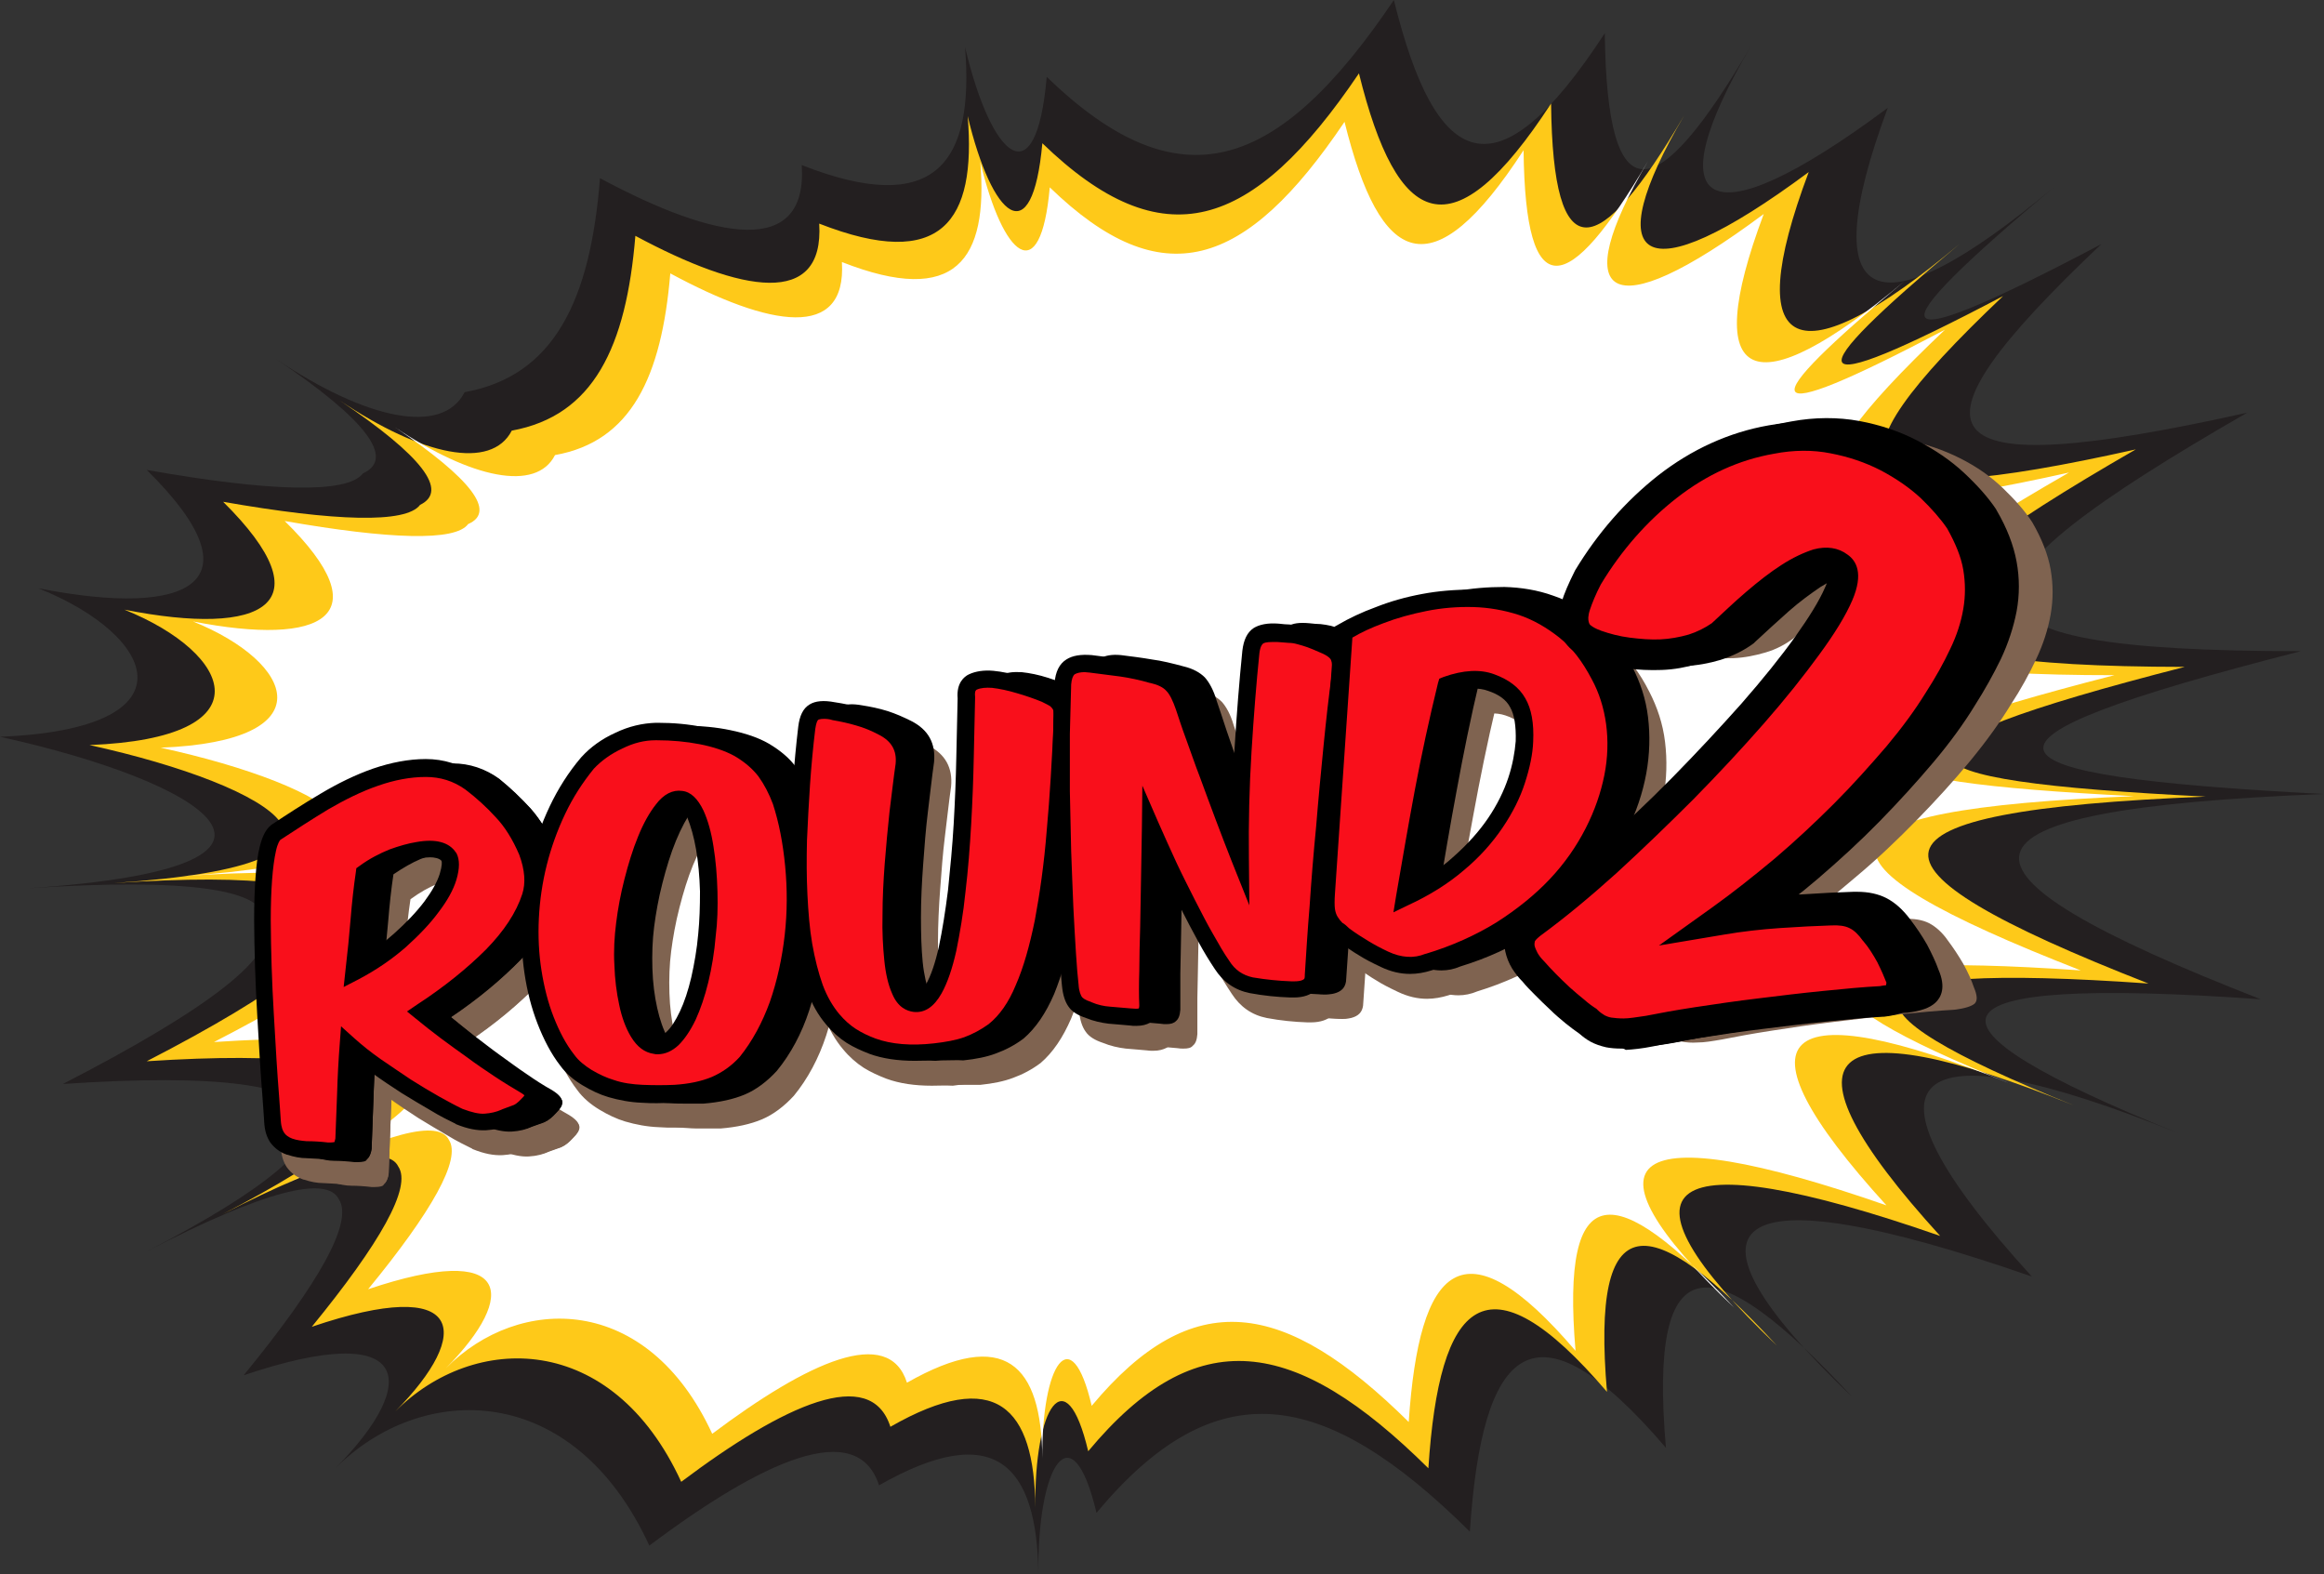<?xml version="1.0" encoding="utf-8"?>
<!-- Generator: Adobe Illustrator 23.0.0, SVG Export Plug-In . SVG Version: 6.00 Build 0)  -->
<svg version="1.1" xmlns="http://www.w3.org/2000/svg" xmlns:xlink="http://www.w3.org/1999/xlink" x="0px" y="0px"
	 viewBox="0 0 532.2 360.4" style="enable-background:new 0 0 532.2 360.4;" xml:space="preserve">
<rect x="0" y="0" width="532.2" height="360.4" fill="#333333" stroke="none"/>
<style type="text/css">
	.st0{fill-rule:evenodd;clip-rule:evenodd;fill:#231F20;}
	.st1{fill-rule:evenodd;clip-rule:evenodd;fill:#FEC919;}
	.st2{fill-rule:evenodd;clip-rule:evenodd;fill:#FFFFFF;}
	.st3{fill:#7F6350;}
	.st4{fill:#F90F1B;}
</style>
<g id="Layer_4">
	<g>
		<path class="st0" d="M63.2,82.2c20.7,13.9,38.1,17.6,43.2,7.6c20.5-3.7,28.8-21,31-49c26.8,14.4,47.6,18.1,46.2-3
			c30.8,12.1,39.5-0.7,37.4-27c6.1,25.7,16.3,34.6,18.7,6.8c30.3,29.3,52.8,22,79.5-17.6c9.6,39,23.5,45.7,48.3,7.6
			c0.5,42.3,11.9,39.8,33.5,2.9c-21.7,36.9-11.3,45.9,31.3,14.2C415,71.2,429.6,77,470.3,42.9c-40.7,34.1-41.6,40.7,10.9,13
			c-47.2,44.7-40.9,55.1,33.4,38.6c-70.9,40.8-73.8,54.6,12.3,54.6c-82.6,21.1-76.2,28.5,5.2,32.7c-89.8,3.6-91,17.1-14.4,47
			c-79.6-5.6-81.4,5.4-18.8,30.7c-62.6-25.3-76.4-14.1-33.6,32.8c-70.4-24.5-84.1-13.4-41.1,27.6c-32.2-34.8-46.8-35.6-42.7,11.6
			c-30.4-35.5-42.1-23-44.9,19.2c-33.6-33.3-58.3-36.9-85.5-4.3c-5.6-23.7-13.6-11.1-13.3,14.1c-0.3-25.2-10-35.5-36.5-20.4
			c-5-15.5-26.6-5.7-52.6,13.8c-17.5-38-52.2-37.5-71.9-17.7c19.7-19.9,17.6-34.3-21-21.3c17.2-21,25.2-35.1,21.8-40.3
			c-2.7-5.5-16.9-2.1-44.1,12c27.3-14.1,40.4-24.9,36.7-31.2c-1.6-7-20.1-9.6-55.8-7.2c33.6-17.3,49.8-29.7,46.2-36.9
			c1-7.8-17.8-10.3-54.4-7.9c73.2-4.8,40.3-24.5-6.2-34.7c44.8-1.8,36.2-23,8.8-34c35,6.9,50.9-1.4,24.8-27.1
			c28.2,5,46,5.5,49.5,0.8C90.6,105,83.9,96.1,63.2,82.2z"/>
		<path class="st1" d="M77.8,91.7c18.9,12.7,34.7,16,39.4,6.9c18.7-3.4,26.2-19.1,28.3-44.6c24.4,13.1,43.3,16.5,42.1-2.8
			c28.1,11,36-0.6,34-24.6c5.6,23.4,14.8,31.5,17.1,6.2c27.6,26.7,48.1,20.1,72.5-16c8.8,35.6,21.4,41.6,44,6.9
			c0.4,38.5,10.8,36.3,30.5,2.7c-19.7,33.6-10.3,41.8,28.5,13c-15.9,42.3-2.6,47.6,34.5,16.5c-37.1,31-37.9,37.1,10,11.9
			c-43,40.8-37.3,50.2,30.4,35.1c-64.6,37.2-67.2,49.7,11.2,49.8c-75.2,19.3-69.4,26,4.8,29.7c-81.8,3.3-82.9,15.5-13.1,42.8
			c-72.5-5.1-74.1,4.9-17.1,27.9c-57-23-69.6-12.9-30.6,29.9c-64.1-22.3-76.6-12.2-37.4,25.1c-29.3-31.7-42.6-32.4-38.9,10.6
			c-27.7-32.4-38.4-20.9-40.9,17.5c-30.6-30.3-53.1-33.7-77.9-3.9c-5.1-21.6-12.4-10.1-12.1,12.9c-0.2-23-9.1-32.3-33.2-18.5
			c-4.5-14.1-24.2-5.2-47.9,12.6c-15.9-34.6-47.5-34.2-65.5-16.1c17.9-18.1,16-31.3-19.1-19.4c15.6-19.1,23-32,19.8-36.7
			c-2.4-5-15.3-1.9-40.2,10.9c24.8-12.8,36.8-22.6,33.4-28.4c-1.5-6.4-18.3-8.7-50.8-6.6c30.6-15.8,45.4-27.1,42.1-33.6
			c0.9-7.1-16.2-9.4-49.6-7.2c66.7-4.4,36.7-22.3-5.6-31.6c40.8-1.6,33-20.9,8-31c31.9,6.3,46.3-1.2,22.6-24.7
			c25.7,4.5,41.9,5,45.1,0.7C102.8,112.4,96.7,104.4,77.8,91.7z"/>
		<path class="st2" d="M90.4,97.8c17.6,11.8,32.4,14.9,36.7,6.4c17.4-3.1,24.4-17.8,26.4-41.6c22.8,12.3,40.4,15.4,39.3-2.6
			c26.2,10.3,33.5-0.6,31.7-22.9c5.2,21.8,13.8,29.3,15.9,5.8c25.7,24.9,44.8,18.7,67.5-15c8.2,33.1,20,38.8,41,6.5
			c0.4,35.9,10.1,33.8,28.5,2.5c-18.4,31.3-9.6,39,26.5,12.1c-14.8,39.5-2.4,44.4,32.2,15.4c-34.6,28.9-35.3,34.6,9.3,11.1
			c-40.1,38-34.7,46.8,28.4,32.7c-60.2,34.6-62.7,46.4,10.4,46.4c-70.1,18-64.7,24.2,4.5,27.7c-76.3,3.1-77.3,14.5-12.2,39.9
			c-67.6-4.7-69.1,4.6-15.9,26c-53.2-21.5-64.9-12-28.6,27.8c-59.7-20.8-71.5-11.3-34.9,23.4c-27.3-29.5-39.7-30.2-36.3,9.9
			c-25.8-30.2-35.8-19.5-38.2,16.3c-28.6-28.3-49.5-31.4-72.6-3.7c-4.7-20.1-11.5-9.4-11.3,12c-0.2-21.4-8.5-30.1-31-17.3
			c-4.2-13.2-22.6-4.8-44.6,11.7c-14.9-32.3-44.3-31.9-61-15c16.7-16.9,14.9-29.1-17.8-18.1c14.6-17.8,21.4-29.8,18.5-34.2
			c-2.3-4.7-14.3-1.8-37.5,10.2c23.2-11.9,34.3-21.1,31.1-26.5c-1.4-5.9-17-8.1-47.4-6.1c28.5-14.7,42.3-25.2,39.2-31.3
			c0.9-6.6-15.1-8.8-46.2-6.7c62.2-4.1,34.2-20.8-5.2-29.4c38-1.5,30.7-19.5,7.4-28.9c29.7,5.8,43.2-1.2,21-23
			c24,4.2,39.1,4.7,42,0.7C113.7,117.2,108,109.7,90.4,97.8z"/>
	</g>
</g>
<g id="Layer_5">
	<g>
		<g>
			<g>
				<g>
					<path d="M414.1,140.2c0,0-0.4-0.1-1-0.3c-0.4-0.1-0.6-0.2-1-0.3c-0.4-0.1-0.9-0.2-1.4-0.3c-0.5-0.1-1.1-0.2-1.8-0.3
						c-0.6-0.1-1.3-0.2-2-0.2c-1.4-0.1-2.9-0.2-4.4-0.2c-1.5,0-3,0-4.5,0.1c-0.7,0-1.4,0.1-2.1,0.2c-0.7,0.1-1.3,0.2-1.8,0.2
						c-0.6,0.1-1.1,0.2-1.5,0.3c-0.5,0.1-0.9,0.2-1.2,0.3c-0.6,0.2-1,0.3-1,0.3s0.3-0.2,0.9-0.6c0.3-0.2,0.7-0.3,1.1-0.6
						c0.4-0.2,0.9-0.4,1.5-0.7c0.5-0.2,1.1-0.5,1.8-0.7c0.6-0.2,1.3-0.5,2-0.7c1.4-0.4,2.9-0.9,4.5-1.2c1.5-0.4,3.1-0.7,4.6-0.9
						c0.7-0.1,1.5-0.2,2.2-0.3c0.7-0.1,1.4-0.2,2-0.2c0.6,0,1.2-0.1,1.7-0.1c0.5,0,1.1,0,1.4,0c0.7,0,1.1,0,1.1,0L414.1,140.2z"/>
				</g>
			</g>
		</g>
	</g>
	<g>
		<g>
			<g>
				<g>
					<path d="M81.1,247.2c0,0,0.4,0,1.1-0.1c0.4,0,0.7-0.1,1.1-0.1c0.4,0,1-0.1,1.5-0.2c1.1-0.2,2.5-0.5,3.9-0.8
						c1.4-0.4,3-0.8,4.5-1.3c3.1-1,6.1-2.2,8.3-3.2c0.5-0.3,1-0.5,1.5-0.8c0.4-0.3,0.8-0.5,1.1-0.7c0.6-0.4,0.9-0.6,0.9-0.6
						s-0.3,0.3-0.8,0.8c-0.3,0.3-0.6,0.6-0.9,0.9c-0.4,0.3-0.8,0.7-1.3,1.1c-1.9,1.6-4.7,3.5-7.5,5.2c-1.4,0.9-2.9,1.7-4.3,2.4
						c-1.4,0.7-2.8,1.3-4,1.8c-0.6,0.2-1.1,0.5-1.7,0.6c-0.5,0.2-1.1,0.4-1.4,0.5c-0.7,0.2-1.1,0.3-1.1,0.3L81.1,247.2z"/>
				</g>
			</g>
		</g>
	</g>
	<g>
		<g>
			<g>
				<path class="st3" d="M89.4,257.8c-0.1,3.7-0.3,7.3-0.4,10.9c-0.1,1.1-0.5,1.8-0.9,2.2c-0.5,0.4-1.5,0.6-2.9,0.5
					c-1.7-0.2-3.3-0.3-4.6-0.3c-1.3,0-2.7-0.3-3.9-0.7c-1.3-0.5-2.2-1.2-2.8-2.1c-0.6-0.9-1-2.2-1.1-3.9c-0.1-1.4-0.2-3.3-0.4-5.9
					c-0.2-2.6-0.4-5.5-0.6-8.8c-0.2-3.3-0.4-6.8-0.6-10.6c-0.2-3.8-0.4-7.5-0.5-11.3c-0.1-3.8-0.2-7.4-0.2-11c0-3.6,0.1-6.8,0.3-9.7
					c0.2-2.9,0.5-5.3,0.9-7.2c0.5-1.9,1-3.2,1.8-3.8c3.6-2.4,7.3-4.9,11.2-7.3c3.9-2.4,7.8-4.4,11.8-5.8c3.9-1.4,7.8-2.1,11.5-2.2
					c3.7,0,7.2,1.1,10.3,3.4c2.6,2.1,4.9,4.3,7.2,6.8c2.2,2.5,4.1,5.6,5.8,9.5c1.5,4.1,1.7,7.7,0.8,10.7c-1.5,4.8-4.4,9.4-8.8,14
					c-4.4,4.5-9.8,9-16.2,13.4c1.7,1.4,3.5,2.9,5.5,4.5c2,1.6,4,3.1,6.1,4.7c2.1,1.5,4.2,3,6.2,4.4c2,1.4,3.9,2.6,5.7,3.6
					c1.4,0.9,2.1,1.6,2.1,2.3c0,0.7-0.4,1.4-1.3,2.3c-1,1.1-1.8,1.8-2.6,2.1c-0.7,0.3-1.7,0.6-2.8,1c-1.3,0.6-2.8,1-4.5,1.1
					c-1.7,0.1-3.7-0.3-6.1-1.3c-1.6-0.8-3.4-1.8-5.5-3c-2.1-1.2-4.3-2.6-6.6-4.1c-2.3-1.5-4.6-3.1-6.9-4.8c-2.3-1.7-4.4-3.4-6.4-5.2
					C89.7,250.2,89.5,254.1,89.4,257.8z M92.4,216.6c-0.3,3.9-0.8,8-1.3,12.4c4-2.2,7.5-4.6,10.5-7.3c3-2.7,5.4-5.3,7.3-7.9
					c1.9-2.6,3.2-4.9,3.8-7.1c0.7-2.1,0.7-3.7,0.2-4.7c-1-1.7-3.4-2.2-7-1.6c-1.8,0.3-3.7,0.9-5.8,1.7c-2.1,0.8-4.3,2-6.5,3.7
					C93.2,209.1,92.8,212.7,92.4,216.6z"/>
			</g>
		</g>
		<g>
			<g>
				<path class="st3" d="M85.8,271.8c-0.2,0-0.4,0-0.7,0c-1.7-0.2-3.3-0.3-4.6-0.3c-1.4,0-2.7-0.3-4.1-0.7c-1.4-0.5-2.4-1.3-3-2.3
					c-0.6-1-1-2.3-1.2-4.1c-0.1-1.4-0.2-3.3-0.4-5.9c-0.2-2.6-0.4-5.5-0.6-8.8c-0.2-3.3-0.4-6.9-0.6-10.6c-0.2-3.8-0.4-7.6-0.5-11.3
					c-0.1-3.8-0.2-7.5-0.2-11c0-3.6,0.1-6.8,0.3-9.7c0.2-2.9,0.5-5.3,0.9-7.3c0.5-2.1,1.1-3.4,1.9-4c3.6-2.4,7.3-4.9,11.2-7.3
					c3.9-2.4,7.9-4.4,11.8-5.8c4-1.4,7.9-2.2,11.6-2.2c3.8,0,7.4,1.2,10.6,3.5c2.6,2.1,5,4.4,7.2,6.8c2.2,2.5,4.2,5.7,5.8,9.6
					c1.5,4.2,1.8,7.9,0.8,11c-1.5,4.8-4.5,9.6-8.9,14.1c-4.3,4.4-9.6,8.9-15.9,13.1c1.6,1.3,3.3,2.7,5.1,4.1c2,1.5,4,3.1,6.1,4.6
					c2.1,1.5,4.1,3,6.2,4.4c2,1.4,3.9,2.6,5.7,3.6c1.6,1,2.3,1.8,2.3,2.7c0,0.8-0.5,1.6-1.4,2.5c-1,1.1-1.9,1.8-2.7,2.2
					c-0.8,0.3-1.7,0.6-2.8,1c-1.3,0.6-2.8,1-4.6,1.1c-1.7,0.1-3.8-0.3-6.3-1.3c-1.6-0.8-3.5-1.8-5.6-3c-2.1-1.2-4.3-2.6-6.6-4.1
					c-2.3-1.5-4.6-3.1-6.9-4.8c-2.1-1.5-4-3.1-5.8-4.6c-0.2,3.7-0.4,7.3-0.5,10.8c-0.1,3.7-0.3,7.3-0.4,10.9c-0.2,1.2-0.5,2-1.1,2.5
					C87.8,271.6,87,271.8,85.8,271.8z M107.8,181.2c-3.7,0-7.5,0.7-11.4,2.1c-3.9,1.4-7.8,3.3-11.7,5.8c-3.9,2.4-7.6,4.9-11.2,7.3
					c-0.6,0.5-1.2,1.7-1.6,3.6c-0.4,1.9-0.8,4.3-0.9,7.2c-0.2,2.9-0.3,6.1-0.3,9.6c0,3.5,0.1,7.2,0.2,11c0.1,3.7,0.3,7.5,0.5,11.3
					c0.2,3.7,0.4,7.2,0.6,10.6c0.2,3.3,0.4,6.2,0.6,8.8c0.2,2.6,0.3,4.6,0.4,5.9c0.1,1.6,0.5,2.8,1,3.7c0.5,0.8,1.4,1.5,2.6,2
					c1.2,0.4,2.5,0.6,3.8,0.7c1.3,0,2.9,0.1,4.7,0.3c0.2,0,0.4,0,0.6,0c1.3,0,1.8-0.2,2-0.4c0.4-0.3,0.7-1,0.8-2
					c0.1-3.5,0.3-7.1,0.4-10.8c0.1-3.7,0.3-7.6,0.6-11.6l0-0.8l0.6,0.6c1.9,1.7,4,3.5,6.3,5.1c2.3,1.7,4.6,3.3,6.9,4.8
					c2.3,1.5,4.5,2.9,6.6,4.1c2.1,1.2,4,2.2,5.5,3c2.3,0.9,4.3,1.4,5.9,1.2c1.6-0.1,3.1-0.5,4.3-1.1c1.1-0.4,2-0.7,2.8-1
					c0.7-0.3,1.5-0.9,2.4-2c0.8-0.8,1.1-1.5,1.2-2c0-0.3-0.2-0.9-1.9-1.9c-1.7-1-3.7-2.2-5.7-3.7c-2.1-1.4-4.2-2.9-6.2-4.5
					c-2.1-1.5-4.2-3.1-6.2-4.7c-2-1.5-3.9-3-5.6-4.5l-0.4-0.3l0.4-0.3c6.4-4.3,11.8-8.8,16.2-13.3c4.3-4.5,7.3-9.1,8.7-13.8
					c1-2.9,0.7-6.4-0.8-10.4c-1.6-3.8-3.5-6.9-5.7-9.4c-2.2-2.4-4.6-4.7-7.1-6.7C114.8,182.3,111.4,181.2,107.8,181.2z M90.7,229.7
					l0.1-0.8c0.5-4.4,0.9-8.6,1.3-12.4c0.3-3.9,0.7-7.5,1.2-10.9l0-0.2l0.1-0.1c2.2-1.6,4.5-2.9,6.6-3.7c2.1-0.8,4.1-1.4,5.9-1.7
					c3.8-0.7,6.3-0.1,7.4,1.7c0.6,1.2,0.6,2.8-0.1,5.1c-0.7,2.2-2,4.6-3.9,7.2c-1.9,2.6-4.4,5.3-7.3,8c-3,2.7-6.5,5.2-10.6,7.4
					L90.7,229.7z M94,205.9c-0.5,3.3-0.9,7-1.2,10.7c-0.3,3.6-0.7,7.5-1.2,11.6c3.7-2.1,7-4.4,9.8-6.9c2.9-2.7,5.4-5.3,7.2-7.9
					c1.8-2.5,3.1-4.9,3.8-7c0.6-2,0.7-3.5,0.2-4.4c-0.9-1.5-3.2-1.9-6.6-1.3c-1.8,0.3-3.7,0.9-5.8,1.7
					C98.3,203.1,96.2,204.3,94,205.9z"/>
			</g>
		</g>
	</g>
	<g>
		<g>
			<g>
				<path class="st3" d="M185.8,181.7c1.4,2,2.6,4.4,3.6,7.1c1.4,4.5,2.4,9.6,2.9,15.1c0.5,5.5,0.5,11.1-0.1,16.7
					c-0.6,5.6-1.8,11.1-3.5,16.3c-1.7,5.2-4.2,9.8-7.3,13.7c-2.2,2.4-4.6,4.2-7.2,5.3c-2.6,1.1-5.7,1.8-9.3,2
					c-2.4,0.1-4.9,0.2-7.4,0c-2.6-0.1-5-0.5-7.2-1.3c-1.8-0.6-3.6-1.5-5.5-2.6c-1.8-1.1-3.4-2.5-4.6-4.1c-2-2.7-3.6-5.8-4.9-9.4
					c-1.3-3.6-2.3-7.4-2.9-11.5c-0.6-4.1-0.8-8.3-0.6-12.7c0.2-4.4,0.8-8.7,1.8-13c1-4.3,2.5-8.5,4.3-12.5c1.9-4,4.2-7.7,6.9-11.2
					c1.9-2.1,4.3-3.8,7.1-5.2c2.9-1.4,5.7-2.1,8.5-2.1c3.6,0,7.1,0.3,10.5,1c3.4,0.7,6.3,1.7,8.7,3
					C182.3,177.8,184.4,179.6,185.8,181.7z M162.1,190.8c-1.4,1.8-2.6,4.2-3.8,7.2c-1.2,3-2.2,6.2-3.1,9.7
					c-0.9,3.5-1.5,6.9-1.9,10.1c-0.4,3.1-0.5,6.4-0.4,9.6c0.1,3.3,0.5,6.3,1.1,9.1c0.6,2.8,1.4,5.1,2.4,6.9c1.1,1.9,2.3,2.9,3.8,3.1
					c1.4,0.2,2.7-0.3,4-1.6c1.3-1.3,2.4-3.1,3.5-5.4c1.1-2.3,2-5.2,2.8-8.5c0.8-3.3,1.3-6.9,1.7-10.7c0.3-3.1,0.4-6.5,0.4-10.2
					c-0.1-3.7-0.4-7.1-0.9-10.2c-0.5-3.2-1.2-5.9-2.2-8c-1-2.2-2.1-3.3-3.4-3.5C164.9,188.2,163.5,189,162.1,190.8z"/>
			</g>
		</g>
		<g>
			<g>
				<path class="st3" d="M160.9,258.4c-1.1,0-2.3,0-3.4-0.1c-2.6-0.1-5-0.6-7.3-1.3c-1.8-0.6-3.7-1.5-5.6-2.6
					c-1.9-1.1-3.4-2.6-4.7-4.2c-2-2.7-3.7-5.9-5-9.5c-1.3-3.6-2.3-7.5-2.9-11.6c-0.6-4.1-0.8-8.4-0.6-12.8c0.2-4.4,0.8-8.8,1.8-13.1
					c1-4.3,2.5-8.5,4.4-12.6c1.9-4,4.2-7.8,7-11.2c1.9-2.1,4.4-3.9,7.3-5.3c2.9-1.4,5.8-2.2,8.7-2.2l0.4,0c3.5,0,6.9,0.3,10.2,1
					c3.4,0.7,6.4,1.7,8.8,3.1c2.7,1.6,4.8,3.4,6.3,5.5c1.5,2,2.7,4.5,3.6,7.2c1.4,4.6,2.4,9.7,2.9,15.2c0.5,5.5,0.5,11.2-0.1,16.8
					c-0.6,5.6-1.8,11.1-3.5,16.4c-1.7,5.2-4.2,9.9-7.4,13.8c-2.2,2.4-4.7,4.3-7.3,5.4c-2.6,1.1-5.8,1.8-9.5,2.1
					C163.6,258.4,162.2,258.4,160.9,258.4z M160.9,172.7l-0.4,0c-2.7,0-5.5,0.7-8.3,2.1c-2.8,1.4-5.2,3.1-7,5.2
					c-2.7,3.4-5,7.1-6.9,11.1c-1.8,4-3.3,8.1-4.3,12.4c-1,4.2-1.6,8.6-1.8,13c-0.2,4.3,0,8.6,0.6,12.6c0.6,4.1,1.6,7.9,2.9,11.4
					c1.3,3.5,3,6.6,4.9,9.3c1.2,1.6,2.7,2.9,4.5,4c1.8,1.1,3.6,2,5.4,2.6c2.2,0.7,4.6,1.1,7.1,1.3c2.5,0.1,5,0.1,7.4,0
					c3.5-0.2,6.6-0.9,9.2-2c2.6-1.1,4.9-2.9,7-5.2c3.1-3.9,5.5-8.4,7.2-13.6c1.7-5.2,2.9-10.6,3.5-16.2c0.6-5.6,0.6-11.2,0.1-16.6
					c-0.5-5.5-1.5-10.5-2.9-15c-0.9-2.7-2.1-5-3.5-7c-1.4-2-3.4-3.7-6-5.3c-2.3-1.3-5.2-2.3-8.5-3
					C167.7,173,164.3,172.7,160.9,172.7z M161,246.9L161,246.9c-0.2,0-0.5,0-0.7-0.1c-1.6-0.2-3-1.3-4.1-3.3c-1.1-1.9-1.9-4.2-2.5-7
					c-0.6-2.8-0.9-5.8-1.1-9.1c-0.1-3.3,0-6.6,0.4-9.7c0.4-3.2,1-6.6,1.9-10.1c0.9-3.5,1.9-6.8,3.1-9.8c1.2-3,2.5-5.4,3.9-7.3
					c1.4-2,3-2.8,4.5-2.6c1.4,0.2,2.7,1.4,3.7,3.7c1,2.2,1.7,4.9,2.2,8.1c0.5,3.1,0.8,6.6,0.9,10.3c0.1,3.7,0,7.1-0.4,10.3
					c-0.3,3.8-0.9,7.4-1.7,10.7c-0.8,3.3-1.7,6.2-2.8,8.6c-1.1,2.4-2.3,4.2-3.6,5.5C163.5,246.3,162.3,246.9,161,246.9z
					 M165.8,188.7c-1.1,0-2.2,0.8-3.3,2.3c-1.3,1.8-2.6,4.2-3.8,7.1c-1.2,2.9-2.2,6.2-3.1,9.7c-0.9,3.5-1.5,6.9-1.9,10
					c-0.4,3.1-0.5,6.3-0.4,9.6c0.1,3.3,0.5,6.3,1.1,9c0.6,2.7,1.4,5,2.4,6.8c1,1.7,2.2,2.7,3.5,2.9c0.2,0,0.4,0,0.6,0
					c1,0,2.1-0.5,3.1-1.5c1.2-1.2,2.4-3,3.4-5.3c1.1-2.3,2-5.1,2.8-8.4c0.8-3.3,1.3-6.9,1.7-10.6c0.3-3.1,0.4-6.5,0.4-10.2
					c-0.1-3.7-0.4-7.1-0.9-10.2c-0.5-3.1-1.2-5.8-2.2-7.9c-0.9-2-1.9-3.1-3.1-3.3C166,188.8,165.9,188.7,165.8,188.7z"/>
			</g>
		</g>
	</g>
	<g>
		<g>
			<g>
				<path class="st3" d="M197.1,232.7c-1.1-3-1.9-6.3-2.5-10c-0.6-3.7-1-7.7-1.1-11.9c-0.2-4.2-0.2-8.5-0.1-13
					c0.1-4.4,0.3-8.9,0.7-13.3c0.3-4.5,0.7-8.9,1.2-13.1c0.2-1.9,0.7-3.2,1.6-3.7c0.9-0.5,2.4-0.6,4.5-0.3c2,0.3,3.9,0.7,5.7,1.3
					c1.8,0.6,3.7,1.4,5.5,2.3c3.7,1.9,5.4,4.9,5,9c-0.5,3.5-0.9,7.2-1.4,11.3c-0.5,4-0.8,8.1-1.1,12.2c-0.3,4.1-0.5,8.1-0.5,12
					c0,3.9,0.1,7.3,0.4,10.3c0.3,3,0.9,5.5,1.7,7.4c0.8,1.9,1.9,2.9,3.3,3.1c1.7,0.2,3.3-0.9,4.5-3.3c1.3-2.4,2.3-5.6,3.2-9.5
					c0.9-4,1.6-8.5,2.1-13.7c0.5-5.1,1-10.4,1.3-15.8c0.3-5.4,0.5-10.7,0.6-15.9c0.1-5.2,0.2-9.8,0.3-13.9c-0.2-1.9,0.3-3.2,1.5-3.8
					c1.2-0.6,2.7-0.8,4.5-0.6c1.8,0.2,3.9,0.6,6,1.3c2.2,0.7,4.2,1.4,6,2.2c1,0.4,1.7,0.8,2.3,1.2c0.5,0.4,0.9,0.8,1.2,1.3
					c0.3,0.5,0.4,1,0.5,1.6c0,0.6,0,1.4,0,2.2c-0.4,9.4-0.9,18.1-1.6,26.1c-0.7,7.9-1.6,15-2.7,21.2c-1.2,6.2-2.7,11.5-4.5,15.9
					c-1.8,4.4-4.1,7.7-6.9,10c-2,1.5-4,2.6-6.1,3.4c-2.1,0.8-4.6,1.3-7.4,1.6c-5.6,0.6-10.4,0.1-14.3-1.3c-1.7-0.6-3.3-1.4-4.9-2.4
					c-1.6-1-3-2.3-4.3-3.9C199.6,238.2,198.2,235.7,197.1,232.7z"/>
			</g>
		</g>
		<g>
			<g>
				<path class="st3" d="M220.1,248.4c-3.7,0-7-0.5-9.9-1.6c-1.7-0.6-3.4-1.5-5-2.4c-1.6-1-3.1-2.3-4.4-4c-1.7-2-3.1-4.6-4.2-7.6
					c-1.1-3-1.9-6.4-2.5-10.1c-0.6-3.7-1-7.7-1.2-11.9c-0.2-4.2-0.2-8.6-0.1-13c0.1-4.4,0.3-8.9,0.7-13.3c0.3-4.4,0.7-8.9,1.2-13.1
					c0.2-2.1,0.8-3.4,1.8-4c1-0.6,2.6-0.7,4.8-0.3c1.9,0.3,3.9,0.7,5.8,1.3c1.9,0.6,3.7,1.4,5.5,2.3c3.9,2,5.6,5.1,5.2,9.4
					c-0.5,3.5-0.9,7.3-1.4,11.3c-0.5,4-0.8,8.1-1.1,12.2c-0.3,4.1-0.5,8.1-0.5,12c0,3.8,0.1,7.3,0.4,10.3c0.3,3,0.9,5.4,1.6,7.3
					c0.7,1.8,1.7,2.7,3,2.8c0.1,0,0.2,0,0.3,0c1.4,0,2.7-1.1,3.8-3.1c1.2-2.3,2.3-5.5,3.2-9.4c0.9-4,1.6-8.5,2.1-13.6
					c0.5-5.1,1-10.4,1.3-15.8c0.3-5.4,0.5-10.7,0.6-15.9c0.1-5.2,0.2-9.8,0.3-13.9c-0.2-2.1,0.4-3.5,1.7-4.1
					c1.2-0.6,2.8-0.8,4.7-0.7c1.9,0.2,3.9,0.6,6.1,1.3c2.2,0.7,4.2,1.4,6.1,2.2c1,0.4,1.8,0.9,2.3,1.3c0.6,0.4,1,0.9,1.3,1.4
					c0.3,0.5,0.5,1.1,0.5,1.8c0,0.6,0,1.4,0,2.3c-0.4,9.4-0.9,18.2-1.6,26.1c-0.7,7.9-1.6,15.1-2.7,21.3c-1.2,6.2-2.7,11.6-4.5,16
					c-1.9,4.4-4.2,7.8-7,10.2c-2,1.5-4.1,2.6-6.3,3.4c-2.1,0.8-4.6,1.3-7.5,1.6C223.1,248.4,221.6,248.4,220.1,248.4z M199.1,167.6
					c-0.9,0-1.6,0.1-2.1,0.4c-0.8,0.5-1.3,1.6-1.5,3.4c-0.5,4.3-0.9,8.7-1.2,13.1c-0.3,4.4-0.6,8.9-0.7,13.3
					c-0.1,4.4-0.1,8.7,0.1,12.9c0.2,4.2,0.6,8.2,1.1,11.8c0.6,3.7,1.4,7,2.5,10c1.1,2.9,2.4,5.4,4.1,7.4c1.2,1.6,2.6,2.9,4.2,3.8
					c1.5,1,3.1,1.8,4.8,2.4c3.8,1.4,8.6,1.8,14.2,1.3c2.8-0.3,5.2-0.8,7.3-1.6c2.1-0.8,4.1-1.9,6.1-3.3c2.7-2.2,4.9-5.6,6.8-9.9
					c1.8-4.3,3.3-9.7,4.5-15.8c1.2-6.2,2.1-13.3,2.7-21.2c0.7-7.9,1.2-16.7,1.6-26c0.1-0.8,0.1-1.6,0-2.2c0-0.6-0.2-1-0.4-1.5
					c-0.2-0.4-0.6-0.8-1.1-1.2c-0.5-0.4-1.2-0.8-2.2-1.2c-1.8-0.7-3.8-1.4-6-2.2c-2.1-0.7-4.1-1.1-6-1.3c-1.8-0.2-3.2,0-4.3,0.6
					c-1,0.5-1.4,1.6-1.3,3.4c-0.1,4.1-0.2,8.8-0.3,14c-0.1,5.2-0.3,10.5-0.6,15.9c-0.3,5.4-0.7,10.7-1.3,15.8
					c-0.5,5.1-1.2,9.7-2.1,13.7c-0.9,4-1.9,7.2-3.2,9.6c-1.3,2.5-3,3.7-4.9,3.5c-1.6-0.2-2.8-1.3-3.6-3.3c-0.8-1.9-1.4-4.4-1.7-7.5
					c-0.3-3-0.5-6.5-0.4-10.4c0-3.9,0.2-7.9,0.5-12c0.3-4.1,0.7-8.2,1.1-12.2c0.5-4,0.9-7.8,1.4-11.3c0.4-3.9-1.1-6.7-4.8-8.6
					c-1.8-0.9-3.6-1.7-5.4-2.3c-1.8-0.6-3.7-1-5.6-1.3C200.5,167.6,199.7,167.6,199.1,167.6z"/>
			</g>
		</g>
	</g>
	<g>
		<g>
			<g>
				<path class="st3" d="M295.4,176.7c0.5-8.4,1.1-16.2,1.8-23.3c0.2-1.9,0.8-3.2,1.7-3.8c1-0.6,2.5-0.8,4.5-0.7
					c1,0.1,1.8,0.2,2.6,0.2c0.8,0.1,1.5,0.2,2.3,0.4c0.8,0.2,1.6,0.5,2.5,0.8c0.9,0.3,1.9,0.7,3.1,1.2c2,0.8,3.2,1.8,3.6,3
					c0.4,1.1,0.5,2.6,0.3,4.3c-0.7,5-1.3,10.6-1.9,16.8c-0.6,6.3-1.1,12.6-1.7,19.1c-0.5,6.4-1,12.7-1.5,18.9
					c-0.4,6.1-0.8,11.5-1.1,16.2c0,2.5-1.7,3.6-5.2,3.4c-2.9-0.1-6-0.4-9.1-1c-2.9-0.6-5.1-2.2-6.7-4.8c-1.2-1.8-2.4-4-3.8-6.4
					c-1.3-2.5-2.7-5.1-4.1-8c-1.4-2.9-2.9-5.9-4.3-9c-1.5-3.1-2.9-6.3-4.2-9.5c0,4.1-0.1,8.1-0.2,12.2c-0.1,4.1-0.2,8-0.2,11.7
					c-0.1,3.7-0.1,7.2-0.2,10.3c0,3.2,0,5.9,0,8.3c-0.1,1.1-0.4,1.9-0.9,2.3c-0.5,0.4-1.6,0.5-3.3,0.3c-1.5-0.1-3.1-0.3-4.7-0.4
					c-1.6-0.2-3.2-0.6-4.7-1.2c-1.5-0.5-2.5-1.1-3.1-2c-0.6-0.8-1-2.1-1.1-3.8c-0.2-1.7-0.3-4.2-0.6-7.5c-0.2-3.2-0.4-6.9-0.6-11
					c-0.2-4.1-0.4-8.6-0.5-13.3c-0.2-4.7-0.3-9.4-0.3-14.1c-0.1-4.7-0.1-9.3,0-13.7c0-4.4,0.1-8.3,0.3-11.7c0.1-2,0.7-3.3,1.7-4
					c1-0.7,2.6-0.9,4.6-0.7c2.4,0.3,4.7,0.6,7,1c2.3,0.3,4.7,0.9,7.2,1.6c2.1,0.5,3.6,1.3,4.6,2.4c1,1.1,1.9,2.8,2.7,5.2
					c0.6,1.8,1.4,4.1,2.3,6.9c1,2.8,2,5.8,3.2,9c1.2,3.2,2.4,6.6,3.6,10c1.3,3.4,2.5,6.7,3.7,9.8
					C294.6,193.6,294.8,185.1,295.4,176.7z"/>
			</g>
		</g>
		<g>
			<g>
				<path class="st3" d="M271,240.1c-0.4,0-0.9,0-1.4-0.1c-1.5-0.1-3.1-0.3-4.7-0.4c-1.6-0.2-3.2-0.6-4.8-1.2
					c-1.5-0.5-2.6-1.2-3.3-2.1c-0.7-0.9-1.1-2.2-1.2-4c-0.2-1.8-0.4-4.3-0.6-7.5c-0.2-3.3-0.4-7-0.6-11.1c-0.2-4.1-0.4-8.6-0.5-13.3
					c-0.2-4.8-0.3-9.5-0.3-14.2c-0.1-4.7-0.1-9.3,0-13.7c0-4.4,0.1-8.4,0.3-11.8c0.1-2.1,0.8-3.6,1.9-4.3c1.1-0.7,2.7-1,4.8-0.8
					c2.4,0.3,4.8,0.6,7.1,1c2.3,0.3,4.7,0.9,7.3,1.6c2.1,0.5,3.7,1.4,4.8,2.5c1,1.1,2,2.9,2.7,5.3c0.6,1.8,1.4,4.1,2.3,6.9
					c0.9,2.7,2,5.8,3.2,9c1.2,3.2,2.4,6.6,3.6,10c1,2.7,2,5.3,2.9,7.8c0-7.8,0.2-15.6,0.7-23.3c0.5-8.4,1.1-16.2,1.8-23.3
					c0.2-2,0.9-3.4,1.9-4.1c1-0.7,2.6-0.9,4.8-0.7c1,0.1,1.8,0.2,2.6,0.2c0.8,0.1,1.6,0.2,2.4,0.4c0.8,0.2,1.6,0.5,2.5,0.8
					c0.9,0.3,1.9,0.7,3.1,1.3c2.1,0.9,3.3,2,3.8,3.2c0.4,1.2,0.5,2.7,0.3,4.5c-0.7,5-1.3,10.6-1.9,16.8c-0.6,6.2-1.1,12.7-1.7,19
					c-0.5,6.3-1,12.7-1.5,18.9c-0.4,6.1-0.8,11.6-1.1,16.1c0,1.1-0.3,2-0.9,2.6c-0.9,0.9-2.5,1.3-4.6,1.2c-2.9-0.1-6-0.4-9.2-1
					c-3-0.6-5.3-2.3-7-4.9c-1.2-1.8-2.4-4-3.8-6.5c-1.3-2.5-2.7-5.2-4.1-8c-1.4-2.8-2.8-5.9-4.3-9c-1.2-2.6-2.4-5.2-3.5-7.7
					c0,3.4-0.1,6.9-0.2,10.3l-0.2,11.7c-0.1,3.7-0.1,7.2-0.2,10.3c0,3.1,0,5.9,0,8.3c-0.1,1.3-0.4,2.1-1,2.6
					C272.7,240,272,240.1,271,240.1z M259.2,156.6c-1.3,0-2.4,0.2-3.1,0.7c-0.9,0.6-1.4,1.8-1.6,3.7c-0.1,3.4-0.2,7.3-0.3,11.7
					c0,4.3,0,8.9,0,13.6c0.1,4.6,0.2,9.4,0.3,14.1c0.2,4.7,0.3,9.2,0.5,13.3c0.2,4.1,0.4,7.8,0.6,11c0.2,3.1,0.4,5.7,0.6,7.5
					c0.1,1.6,0.5,2.8,1.1,3.6c0.6,0.8,1.5,1.4,2.9,1.8c1.6,0.6,3.1,1,4.6,1.2c1.6,0.2,3.1,0.3,4.7,0.4c0.5,0.1,1,0.1,1.4,0.1
					c1,0,1.5-0.2,1.7-0.3c0.4-0.3,0.7-1,0.7-2c-0.1-2.3-0.1-5.1,0-8.3c0-3.2,0.1-6.6,0.2-10.3l0.2-11.7c0.1-4.1,0.1-8.1,0.2-12.2
					l0-1.9l0.7,1.8c1.3,3.1,2.7,6.3,4.2,9.4c1.5,3.1,2.9,6.2,4.3,9c1.4,2.8,2.8,5.5,4.1,8c1.3,2.4,2.6,4.6,3.7,6.4
					c1.5,2.5,3.7,4,6.4,4.6c3.1,0.6,6.2,0.9,9.1,1c0.3,0,0.5,0,0.7,0c1.6,0,2.7-0.3,3.3-1c0.5-0.5,0.7-1.2,0.7-2.1
					c0.3-4.6,0.6-10.1,1.1-16.2c0.4-6.2,0.9-12.5,1.5-18.9c0.5-6.4,1.1-12.8,1.7-19.1c0.6-6.2,1.2-11.9,1.9-16.8
					c0.2-1.7,0.1-3.1-0.2-4.1c-0.4-1-1.5-2-3.4-2.7c-1.2-0.5-2.2-0.9-3-1.2c-0.9-0.3-1.7-0.6-2.4-0.8c-0.7-0.2-1.5-0.3-2.2-0.4
					c-0.8-0.1-1.7-0.1-2.6-0.2c-1.9-0.2-3.4,0-4.3,0.6c-0.8,0.5-1.4,1.7-1.5,3.5c-0.7,7.1-1.3,14.9-1.8,23.3
					c-0.5,8.4-0.7,16.9-0.6,25.4l0,2.2l-0.8-2.1c-1.2-3.1-2.4-6.4-3.7-9.8c-1.3-3.4-2.5-6.8-3.6-10c-1.2-3.3-2.2-6.3-3.2-9
					c-1-2.8-1.7-5.1-2.3-6.9c-0.7-2.3-1.6-4-2.6-5.1c-0.9-1-2.4-1.8-4.4-2.3c-2.5-0.7-4.9-1.3-7.2-1.6c-2.2-0.3-4.6-0.6-7-1
					C259.9,156.6,259.5,156.6,259.2,156.6z"/>
			</g>
		</g>
	</g>
	<g>
		<g>
			<g>
				<path class="st3" d="M327,144.6c3.2-1.3,6.6-2.3,10.3-3c3.6-0.7,7.3-1,11.1-1c3.8,0.1,7.5,0.7,11.1,2c3.6,1.2,6.9,3.1,10,5.7
					c3.1,2.6,5.7,6,7.9,10.4c1.8,3.4,3,7.2,3.6,11.4c0.5,4.1,0.4,8.4-0.4,12.8c-0.8,4.4-2.3,8.8-4.5,13.2c-2.2,4.4-5,8.5-8.5,12.4
					c-3.5,3.9-7.7,7.4-12.6,10.6c-4.9,3.2-10.5,5.7-16.7,7.7c-3.2,1.2-6.5,1-10.1-0.6c-1.8-0.9-3.3-1.7-4.7-2.6
					c-1.3-0.8-2.9-1.9-4.6-3.1c-0.6-0.6-1.3-1.1-1.8-1.7c-0.6-0.5-1.1-1.2-1.5-1.9c-0.4-0.7-0.7-1.6-0.9-2.6c-0.1-1-0.1-2.4,0-4
					l4-61.7C321,147.2,323.8,145.8,327,144.6z M345.2,203.6c3.4-3.1,6.3-6.3,8.5-9.7c2.2-3.3,3.8-6.7,4.9-10
					c1.1-3.3,1.6-6.4,1.8-9.3c0.2-3.9-0.3-7-1.5-9.2c-1.2-2.2-3.2-3.8-6-4.8c-2.9-1-6.3-0.8-10.4,0.6c-2,8.5-3.8,16.9-5.3,25.2
					c-1.5,8.3-2.9,16.6-4.3,25.1C337.6,209.3,341.7,206.6,345.2,203.6z"/>
			</g>
		</g>
		<g>
			<g>
				<path class="st3" d="M334,227.9c-2,0-4-0.5-6.1-1.5c-1.8-0.9-3.4-1.7-4.7-2.6c-1.3-0.8-2.9-1.9-4.6-3.2
					c-0.7-0.6-1.3-1.1-1.9-1.7c-0.6-0.6-1.1-1.2-1.6-1.9c-0.4-0.7-0.8-1.7-0.9-2.7c-0.2-1.1-0.2-2.4,0-4.1l4.1-61.9l0.2-0.1
					c2.4-1.4,5.2-2.8,8.4-4.1c3.2-1.3,6.7-2.3,10.3-3c3.6-0.7,7.4-1,11.2-1c3.8,0.1,7.6,0.7,11.2,2c3.6,1.2,7,3.2,10.1,5.8
					c3.1,2.6,5.8,6.1,8,10.5c1.8,3.5,3.1,7.3,3.6,11.5c0.5,4.1,0.4,8.5-0.4,12.9c-0.8,4.4-2.3,8.9-4.5,13.3
					c-2.2,4.4-5.1,8.6-8.6,12.5c-3.5,3.9-7.8,7.5-12.7,10.7c-4.9,3.2-10.6,5.8-16.8,7.7C336.9,227.6,335.4,227.9,334,227.9z
					 M319,148.8l-4,61.5c-0.1,1.6-0.1,2.9,0,3.9c0.1,1,0.4,1.8,0.8,2.4c0.4,0.7,0.9,1.3,1.4,1.8c0.6,0.5,1.2,1.1,1.8,1.6
					c1.7,1.2,3.2,2.3,4.5,3.1c1.3,0.8,2.9,1.7,4.6,2.5c3.4,1.6,6.7,1.8,9.8,0.6c6.2-1.9,11.8-4.5,16.6-7.6
					c4.8-3.1,9.1-6.7,12.5-10.5c3.5-3.9,6.3-8,8.5-12.3c2.1-4.3,3.6-8.7,4.4-13c0.8-4.3,0.9-8.6,0.4-12.6c-0.5-4.1-1.7-7.8-3.5-11.2
					c-2.1-4.3-4.8-7.7-7.8-10.3c-3-2.5-6.3-4.4-9.9-5.6c-3.5-1.2-7.2-1.9-11-1.9c-3.8-0.1-7.5,0.3-11.1,0.9c-3.6,0.7-7,1.7-10.2,2.9
					C324,146.2,321.3,147.5,319,148.8z M332.2,212.2l0.1-0.7c1.4-8.4,2.8-16.8,4.3-25.1c1.5-8.3,3.3-16.7,5.3-25.2l0-0.2l0.2-0.1
					c4.1-1.5,7.7-1.7,10.6-0.6c2.9,1.1,5,2.7,6.3,5c1.2,2.2,1.7,5.4,1.6,9.4c-0.1,2.9-0.7,6-1.8,9.4c-1.1,3.3-2.7,6.7-4.9,10.1
					c-2.2,3.4-5.1,6.6-8.5,9.7c-3.5,3.1-7.7,5.8-12.5,8.1L332.2,212.2z M342.6,161.6c-2,8.4-3.7,16.8-5.2,25
					c-1.5,8-2.9,16.2-4.2,24.3c4.5-2.2,8.4-4.7,11.7-7.6c3.4-3.1,6.2-6.3,8.4-9.6c2.2-3.3,3.8-6.6,4.8-9.9c1-3.3,1.6-6.4,1.7-9.2
					c0.2-3.9-0.3-6.9-1.5-9c-1.1-2.1-3.1-3.6-5.8-4.6C349.8,160.1,346.5,160.2,342.6,161.6z"/>
			</g>
		</g>
	</g>
	<g>
		<g>
			<g>
				<path class="st3" d="M83.1,256c-0.1,3.6-0.3,7.1-0.4,10.5c-0.1,1-0.5,1.8-0.9,2.2c-0.5,0.4-1.4,0.6-2.9,0.5
					c-1.7-0.2-3.3-0.3-4.6-0.3c-1.3,0-2.6-0.3-3.9-0.7c-1.3-0.5-2.2-1.2-2.8-2.1c-0.6-0.9-1-2.1-1.1-3.8c-0.1-1.3-0.2-3.2-0.4-5.7
					c-0.2-2.5-0.4-5.3-0.6-8.5c-0.2-3.2-0.4-6.6-0.6-10.2c-0.2-3.6-0.4-7.3-0.5-11c-0.1-3.7-0.2-7.2-0.2-10.7c0-3.5,0.1-6.6,0.3-9.4
					c0.2-2.8,0.5-5.1,0.9-7c0.4-1.9,1-3.1,1.8-3.7c3.5-2.4,7.3-4.7,11.2-7.1c3.9-2.4,7.8-4.2,11.7-5.6c3.9-1.4,7.7-2.1,11.5-2.1
					c3.7,0,7.1,1.1,10.3,3.3c2.5,2,4.9,4.2,7.1,6.6c2.2,2.4,4.1,5.5,5.8,9.2c1.5,4,1.7,7.5,0.8,10.3c-1.5,4.6-4.4,9.1-8.8,13.5
					c-4.4,4.4-9.8,8.7-16.2,13c1.7,1.4,3.5,2.8,5.5,4.3c2,1.5,4,3,6.1,4.5c2.1,1.5,4.1,2.9,6.2,4.3c2,1.4,3.9,2.6,5.7,3.5
					c1.4,0.8,2.1,1.6,2.1,2.2c0,0.6-0.4,1.4-1.3,2.2c-1,1-1.8,1.7-2.6,2c-0.7,0.3-1.7,0.6-2.7,1c-1.3,0.6-2.8,1-4.4,1.1
					c-1.7,0.1-3.7-0.3-6.1-1.2c-1.6-0.8-3.4-1.7-5.5-2.9c-2.1-1.2-4.3-2.5-6.6-4c-2.3-1.5-4.6-3-6.9-4.6c-2.3-1.6-4.4-3.3-6.3-5
					C83.4,248.7,83.3,252.5,83.1,256z M86.2,216.1c-0.3,3.7-0.8,7.7-1.2,12c4-2.1,7.5-4.5,10.5-7.1c3-2.6,5.4-5.2,7.2-7.7
					c1.9-2.5,3.1-4.8,3.8-6.9c0.7-2.1,0.7-3.6,0.2-4.6c-1-1.6-3.4-2.1-7-1.5c-1.8,0.3-3.7,0.8-5.8,1.6c-2.1,0.8-4.2,2-6.5,3.5
					C86.9,208.9,86.5,212.4,86.2,216.1z"/>
			</g>
		</g>
		<g>
			<g>
				<path class="st3" d="M79.5,271.2c-0.2,0-0.5,0-0.8,0l-0.1,0c-1.7-0.2-3.2-0.2-4.5-0.3c-1.5,0-3-0.3-4.5-0.8l-0.1,0
					c-1.7-0.6-2.9-1.6-3.8-2.8c-0.8-1.2-1.3-2.7-1.4-4.7c-0.1-1.4-0.2-3.3-0.4-5.8c-0.2-2.5-0.4-5.4-0.6-8.5
					c-0.2-3.2-0.4-6.7-0.6-10.3c-0.2-3.7-0.4-7.4-0.5-11c-0.1-3.7-0.2-7.3-0.2-10.7c0-3.5,0.1-6.7,0.3-9.5c0.2-2.9,0.5-5.4,1-7.3
					c0.6-2.4,1.4-3.9,2.5-4.8l0.1-0.1c3.6-2.4,7.3-4.8,11.2-7.1c4-2.4,8.1-4.4,12.1-5.8c4.1-1.4,8.2-2.2,12.1-2.2
					c4.1,0,8,1.2,11.4,3.6l0.1,0.1c2.6,2,5.1,4.3,7.4,6.8c2.3,2.5,4.4,5.8,6.1,9.7l0,0.1c1.6,4.4,1.9,8.3,0.8,11.7
					c-1.5,4.9-4.6,9.7-9.2,14.3c-3.9,4-8.7,7.9-14.2,11.7c1.1,0.9,2.2,1.7,3.4,2.6c2,1.5,4,3,6.1,4.5c2,1.5,4.1,2.9,6.1,4.3
					c2,1.3,3.8,2.5,5.5,3.4c1.4,0.8,3.2,2.1,3.1,4c0,1.2-0.6,2.3-1.8,3.5c-1.2,1.2-2.2,2.1-3.3,2.5c-0.7,0.3-1.6,0.6-2.7,1
					c-1.5,0.7-3.2,1.1-5,1.2c-2,0.1-4.2-0.3-6.9-1.4l-0.1-0.1c-1.6-0.8-3.5-1.7-5.6-3c-2.1-1.2-4.4-2.6-6.7-4
					c-2.3-1.5-4.6-3-6.9-4.7c-1.2-0.8-2.4-1.7-3.5-2.6c-0.1,2.5-0.2,4.9-0.3,7.3c-0.1,3.6-0.3,7.1-0.4,10.5l0,0.2
					c-0.2,1.6-0.7,2.7-1.6,3.4C82.3,270.9,81.2,271.2,79.5,271.2z M79,267.2c0.2,0,0.4,0,0.5,0c0.6,0,0.9-0.1,1-0.1
					c0-0.1,0.1-0.3,0.2-0.8c0.1-3.4,0.3-6.9,0.4-10.4c0.1-3.6,0.3-7.4,0.6-11.3l0.3-4l3,2.7c1.9,1.7,3.9,3.3,6.2,4.9
					c2.3,1.6,4.6,3.1,6.8,4.6c2.2,1.4,4.4,2.7,6.5,3.9c2,1.1,3.8,2.1,5.3,2.8c2.1,0.8,3.8,1.2,5.1,1.1c1.4-0.1,2.7-0.4,3.8-0.9
					l0.2-0.1c1.1-0.4,1.9-0.7,2.7-1c0.2-0.1,0.8-0.4,1.8-1.5c0.3-0.3,0.5-0.5,0.6-0.7c-0.2-0.2-0.5-0.4-1-0.7
					c-1.7-1-3.7-2.2-5.8-3.6c-2.1-1.4-4.2-2.8-6.2-4.3c-2.1-1.5-4.2-3-6.2-4.5c-2-1.5-3.9-3-5.6-4.4l-2.1-1.7l2.2-1.5
					c6.3-4.1,11.6-8.4,15.9-12.7c4.1-4.2,6.9-8.4,8.3-12.7c0.8-2.5,0.6-5.5-0.7-9c-1.5-3.5-3.3-6.4-5.4-8.6
					c-2.1-2.3-4.4-4.4-6.9-6.3c-2.8-2-5.8-2.9-9.1-2.9c-3.5,0-7.2,0.7-10.9,2c-3.8,1.3-7.6,3.2-11.4,5.4c-3.8,2.3-7.5,4.7-11,7
					c-0.1,0.1-0.6,0.7-1,2.5c-0.4,1.8-0.7,4-0.9,6.7c-0.2,2.7-0.3,5.8-0.3,9.2c0,3.4,0.1,7,0.2,10.6c0.1,3.6,0.3,7.3,0.5,10.9
					c0.2,3.6,0.4,7,0.6,10.2c0.2,3.2,0.4,6,0.6,8.5c0.2,2.5,0.3,4.4,0.4,5.7c0.1,1.6,0.5,2.4,0.8,2.8c0.3,0.5,1,1,1.8,1.3
					c1.1,0.4,2.2,0.5,3.3,0.6C75.7,267,77.2,267.1,79,267.2z M82.5,231.6l0.4-3.7c0.5-4.2,0.9-8.3,1.2-12c0.3-3.7,0.7-7.3,1.2-10.7
					l0.1-0.8l0.7-0.5c2.3-1.7,4.7-2.9,6.9-3.8c2.2-0.8,4.3-1.4,6.2-1.7c4.5-0.8,7.5,0.1,9,2.4l0.1,0.1c0.8,1.5,0.8,3.5,0,6.2
					c-0.7,2.3-2.1,4.8-4.1,7.4c-1.9,2.6-4.5,5.3-7.5,8c-3.1,2.7-6.7,5.2-10.9,7.4L82.5,231.6z M89.2,206.7c-0.4,3-0.8,6.3-1.1,9.6
					c-0.2,2.6-0.5,5.3-0.8,8.2c2.5-1.5,4.8-3.2,6.8-5c2.8-2.5,5.2-5,7-7.4c1.7-2.3,2.9-4.4,3.5-6.3c0.6-2,0.5-2.8,0.4-3
					c-0.5-0.6-1.7-0.8-2.6-0.8c-0.7,0-1.5,0.1-2.4,0.2c-1.7,0.3-3.5,0.8-5.4,1.5C92.8,204.5,91,205.5,89.2,206.7z"/>
			</g>
		</g>
	</g>
	<g>
		<g>
			<g>
				<path class="st3" d="M179.2,182.3c1.4,2,2.6,4.2,3.6,6.9c1.4,4.4,2.4,9.3,2.9,14.6c0.5,5.3,0.5,10.7-0.1,16.2
					c-0.6,5.5-1.7,10.7-3.5,15.8c-1.7,5-4.2,9.5-7.3,13.3c-2.2,2.3-4.5,4-7.1,5.1c-2.6,1.1-5.7,1.8-9.3,2c-2.4,0.1-4.9,0.2-7.4,0
					c-2.6-0.1-4.9-0.5-7.2-1.2c-1.8-0.6-3.6-1.4-5.5-2.5c-1.8-1.1-3.4-2.4-4.6-4c-2-2.6-3.6-5.6-4.9-9.1c-1.3-3.5-2.3-7.2-2.9-11.1
					c-0.6-4-0.8-8.1-0.6-12.3c0.2-4.2,0.8-8.5,1.8-12.6c1-4.2,2.5-8.2,4.3-12.1c1.9-3.9,4.2-7.5,6.9-10.8c1.9-2,4.3-3.7,7.1-5.1
					c2.9-1.4,5.7-2,8.5-2.1c3.6,0,7.1,0.3,10.5,0.9c3.4,0.6,6.2,1.6,8.6,3C175.7,178.6,177.8,180.4,179.2,182.3z M155.6,191.2
					c-1.4,1.8-2.6,4.1-3.8,7c-1.2,2.9-2.2,6-3.1,9.4c-0.9,3.4-1.5,6.7-1.9,9.8c-0.4,3-0.5,6.2-0.4,9.3c0.1,3.2,0.5,6.1,1.1,8.8
					c0.6,2.7,1.4,4.9,2.4,6.7c1.1,1.8,2.3,2.8,3.8,3c1.4,0.2,2.7-0.3,3.9-1.5c1.3-1.2,2.4-3,3.5-5.2c1.1-2.3,2-5,2.8-8.2
					c0.8-3.2,1.3-6.6,1.7-10.3c0.3-3,0.4-6.3,0.4-9.9c-0.1-3.6-0.4-6.9-0.9-9.9c-0.5-3.1-1.2-5.7-2.2-7.8c-1-2.1-2.1-3.2-3.4-3.4
					C158.3,188.6,157,189.4,155.6,191.2z"/>
			</g>
		</g>
		<g>
			<g>
				<path class="st3" d="M154.4,258.2c-1.1,0-2.3,0-3.5-0.1c-2.7-0.1-5.3-0.6-7.7-1.3c-2-0.6-3.9-1.5-5.9-2.7
					c-2-1.2-3.8-2.7-5.1-4.5c-2.1-2.7-3.8-6-5.2-9.6c-1.4-3.6-2.4-7.5-3-11.6c-0.6-4.1-0.8-8.3-0.6-12.7c0.2-4.4,0.8-8.7,1.9-13
					c1.1-4.3,2.6-8.5,4.5-12.5c1.9-4,4.3-7.8,7.2-11.2l0.1-0.1c2-2.2,4.6-4.1,7.7-5.5c3.1-1.5,6.2-2.2,9.3-2.3l0.4,0
					c3.6,0,7.1,0.3,10.4,1c3.6,0.7,6.7,1.8,9.2,3.2c2.9,1.7,5.2,3.6,6.8,5.8c1.5,2.1,2.8,4.6,3.8,7.4c1.5,4.6,2.5,9.6,3,15.1
					c0.5,5.4,0.5,11-0.1,16.6c-0.6,5.6-1.8,11-3.6,16.2c-1.8,5.2-4.4,9.9-7.6,13.9l-0.1,0.1c-2.3,2.5-5,4.4-7.8,5.6
					c-2.8,1.2-6.1,1.9-9.9,2.1C157.1,258.2,155.8,258.2,154.4,258.2z M139.9,181.7c-2.6,3.2-4.8,6.6-6.6,10.4
					c-1.8,3.8-3.2,7.7-4.2,11.7c-1,4-1.6,8.1-1.8,12.2c-0.2,4.1,0,8.1,0.6,11.9c0.6,3.8,1.5,7.4,2.8,10.7c1.3,3.3,2.8,6.2,4.7,8.6
					c1,1.4,2.4,2.5,4,3.5c1.7,1,3.4,1.8,5.1,2.3c2,0.7,4.3,1,6.6,1.1c2.5,0.1,4.9,0.1,7.2,0c3.3-0.2,6.2-0.8,8.6-1.8
					c2.3-1,4.5-2.5,6.4-4.6c2.9-3.6,5.2-7.9,6.9-12.6c1.7-4.9,2.8-10,3.4-15.3c0.6-5.3,0.6-10.6,0.1-15.8c-0.5-5.2-1.4-9.9-2.8-14.2
					c-0.9-2.4-2-4.5-3.3-6.3c-1.3-1.7-3.1-3.3-5.5-4.7c-2.2-1.2-4.9-2.1-8-2.7c-3.1-0.6-6.4-0.9-9.7-0.9l-0.4,0
					c-2.5,0-5,0.6-7.6,1.9C143.8,178.3,141.6,179.9,139.9,181.7z M154.5,247.1L154.5,247.1c-0.3,0-0.6,0-0.9-0.1
					c-2.1-0.3-3.8-1.6-5.2-3.9c-1.2-2-2.1-4.4-2.7-7.3c-0.6-2.8-1-5.8-1.1-9.1c-0.2-3.3,0-6.5,0.4-9.7c0.4-3.2,1-6.5,1.9-10
					c0.9-3.5,1.9-6.8,3.1-9.7c1.2-3,2.6-5.5,4.1-7.4c1.8-2.4,3.9-3.4,6-3.1c2,0.2,3.6,1.8,4.9,4.5c1,2.2,1.8,5,2.3,8.3
					c0.5,3.1,0.8,6.5,0.9,10.2c0.1,3.6,0,7.1-0.4,10.2c-0.3,3.7-0.9,7.3-1.7,10.6c-0.8,3.3-1.8,6.2-2.9,8.6
					c-1.2,2.5-2.5,4.4-3.9,5.8C157.7,246.4,156.2,247.1,154.5,247.1z M159.3,190.8c-0.5,0-1.3,0.6-2.1,1.6c-1.2,1.6-2.4,3.8-3.5,6.5
					c-1.1,2.7-2.1,5.8-3,9.1c-0.8,3.3-1.4,6.5-1.8,9.5c-0.4,2.9-0.5,5.9-0.3,9c0.1,3.1,0.5,5.9,1,8.4c0.5,2.4,1.3,4.5,2.2,6.1
					c1.1,1.9,2.1,2,2.4,2c0.2,0,0.3,0,0.4,0c0.6,0,1.3-0.3,1.9-1c1.1-1,2.1-2.6,3.1-4.7c1-2.1,1.9-4.8,2.6-7.8
					c0.7-3.1,1.3-6.5,1.6-10c0.3-3,0.4-6.2,0.4-9.7c-0.1-3.5-0.4-6.7-0.9-9.6c-0.5-2.9-1.2-5.3-2-7.3c-0.6-1.3-1.3-2.2-1.8-2.2
					C159.3,190.8,159.3,190.8,159.3,190.8z"/>
			</g>
		</g>
	</g>
	<g>
		<g>
			<g>
				<path class="st3" d="M190.4,231.8c-1.1-2.9-1.9-6.1-2.5-9.7c-0.6-3.6-1-7.4-1.1-11.5c-0.2-4.1-0.2-8.3-0.1-12.5
					c0.1-4.3,0.3-8.6,0.7-12.9c0.3-4.3,0.7-8.6,1.2-12.7c0.2-1.9,0.7-3.1,1.6-3.6c0.9-0.5,2.4-0.6,4.5-0.3c1.9,0.2,3.8,0.7,5.7,1.2
					c1.8,0.6,3.7,1.3,5.5,2.2c3.7,1.9,5.4,4.8,5,8.7c-0.5,3.4-0.9,7-1.4,10.9c-0.5,3.9-0.8,7.9-1.1,11.8c-0.3,4-0.5,7.8-0.5,11.6
					c0,3.8,0.1,7.1,0.4,10c0.3,2.9,0.9,5.3,1.7,7.1c0.8,1.8,1.9,2.8,3.3,3c1.7,0.2,3.2-0.9,4.5-3.2c1.3-2.3,2.3-5.4,3.2-9.2
					c0.9-3.9,1.6-8.3,2.1-13.2c0.5-5,1-10.1,1.3-15.3c0.3-5.2,0.5-10.3,0.6-15.4c0.1-5,0.2-9.5,0.3-13.5c-0.2-1.9,0.3-3.1,1.5-3.7
					c1.2-0.6,2.7-0.8,4.5-0.6c1.8,0.2,3.8,0.6,6,1.3c2.2,0.7,4.2,1.4,6,2.1c1,0.4,1.7,0.8,2.2,1.2c0.5,0.4,0.9,0.8,1.2,1.3
					c0.3,0.5,0.4,1,0.5,1.6c0,0.6,0,1.3,0,2.1c-0.4,9.1-0.9,17.6-1.6,25.2c-0.7,7.7-1.6,14.6-2.7,20.6c-1.2,6-2.7,11.2-4.5,15.4
					c-1.8,4.2-4.1,7.5-6.9,9.7c-2,1.4-4,2.5-6.1,3.2c-2.1,0.8-4.5,1.3-7.4,1.6c-5.6,0.5-10.4,0.1-14.3-1.3c-1.7-0.6-3.3-1.4-4.9-2.3
					c-1.6-0.9-3-2.2-4.2-3.8C192.9,237.1,191.5,234.7,190.4,231.8z"/>
			</g>
		</g>
		<g>
			<g>
				<path class="st3" d="M213.4,248.6c-3.9,0-7.4-0.5-10.4-1.6c-1.8-0.7-3.6-1.5-5.2-2.5c-1.7-1.1-3.3-2.5-4.7-4.2
					c-1.8-2.1-3.3-4.7-4.4-7.8c-1.1-3-2-6.4-2.6-10.1c-0.6-3.6-1-7.6-1.2-11.8c-0.2-4.1-0.2-8.4-0.1-12.7c0.1-4.3,0.3-8.7,0.7-13
					c0.3-4.3,0.7-8.6,1.2-12.8c0.3-2.5,1.1-4.2,2.6-5.1c1.3-0.8,3.2-1,5.8-0.5c2,0.3,4,0.7,5.9,1.3c1.9,0.6,3.9,1.4,5.8,2.4
					c4.5,2.2,6.6,5.9,6,10.7c-0.5,3.4-0.9,7.1-1.4,11c-0.5,3.9-0.8,7.8-1.1,11.8c-0.3,3.9-0.5,7.8-0.5,11.5c0,3.7,0.1,7,0.4,9.8
					c0.3,2.7,0.8,4.9,1.5,6.6c0.7,1.7,1.4,1.8,1.7,1.8c0,0,0.1,0,0.1,0c0.8,0,1.6-0.7,2.4-2.2c1.2-2.1,2.2-5.1,3-8.7
					c0.8-3.8,1.5-8.2,2.1-13c0.5-4.9,1-10,1.3-15.2c0.3-5.2,0.5-10.3,0.6-15.3c0.1-5,0.2-9.4,0.3-13.4c-0.3-3.5,1.5-5,2.6-5.5
					c1.5-0.7,3.4-1,5.6-0.8c2,0.2,4.1,0.6,6.4,1.4c2.2,0.7,4.3,1.4,6.1,2.1c1.2,0.5,2,1,2.7,1.4c0.8,0.6,1.4,1.2,1.8,1.9
					c0.4,0.7,0.7,1.6,0.7,2.5c0,0.7,0,1.5,0,2.4c-0.4,9.1-0.9,17.6-1.6,25.3c-0.7,7.7-1.6,14.7-2.8,20.8c-1.2,6.1-2.7,11.5-4.6,15.8
					c-2,4.5-4.5,8-7.4,10.4l-0.1,0.1c-2.1,1.5-4.3,2.7-6.6,3.5c-2.2,0.8-4.9,1.4-7.8,1.7C216.5,248.5,214.9,248.6,213.4,248.6z
					 M192.5,170.2c-0.8,0-1.2,0.2-1.2,0.2c-0.2,0.1-0.5,0.7-0.7,2.1c-0.5,4.1-0.9,8.4-1.2,12.7c-0.3,4.3-0.5,8.6-0.7,12.8
					c-0.1,4.2-0.1,8.4,0.1,12.4c0.2,4,0.5,7.8,1.1,11.3c0.6,3.4,1.4,6.6,2.4,9.4c1,2.7,2.3,4.9,3.8,6.7c1.2,1.4,2.4,2.5,3.8,3.4
					c1.4,0.9,2.9,1.6,4.5,2.2c3.6,1.3,8.1,1.7,13.4,1.1c2.6-0.3,4.9-0.7,6.9-1.4c1.9-0.7,3.8-1.7,5.6-3c2.5-2,4.6-5,6.2-8.9
					c1.8-4.1,3.2-9.1,4.4-15c1.1-5.9,2.1-12.8,2.7-20.4c0.7-7.6,1.2-16.1,1.6-25.2c0.1-0.8,0.1-1.4,0-1.9c0-0.3-0.1-0.5-0.2-0.7
					c-0.1-0.2-0.3-0.4-0.6-0.7c-0.3-0.2-0.9-0.5-1.9-1c-1.7-0.7-3.7-1.4-5.8-2c-2-0.6-3.9-1-5.6-1.2c-1.4-0.1-2.6,0-3.5,0.4
					c-0.4,0.2-0.5,0.7-0.4,1.7l0,0.1l0,0.1c-0.1,4-0.2,8.4-0.3,13.5c-0.1,5-0.3,10.2-0.6,15.5c-0.3,5.2-0.7,10.4-1.3,15.4
					c-0.5,5-1.3,9.5-2.1,13.5c-0.9,4-2,7.3-3.4,9.8c-1.7,3-3.8,4.5-6.4,4.2c-1.5-0.2-3.6-1-4.9-4.2c-0.9-2-1.5-4.6-1.8-7.7
					c-0.3-3-0.5-6.4-0.4-10.3c0-3.8,0.2-7.7,0.5-11.7c0.3-4,0.7-8,1.1-11.9c0.5-3.9,0.9-7.6,1.4-11c0.3-3-0.9-5.2-3.9-6.7
					c-1.7-0.9-3.4-1.6-5.2-2.1c-1.7-0.5-3.5-0.9-5.3-1.2C193.6,170.3,193,170.2,192.5,170.2z"/>
			</g>
		</g>
	</g>
	<g>
		<g>
			<g>
				<path class="st3" d="M288.4,177.5c0.5-8.1,1.1-15.7,1.8-22.6c0.2-1.9,0.8-3.1,1.7-3.7c0.9-0.6,2.4-0.8,4.5-0.7
					c1,0.1,1.8,0.2,2.6,0.2c0.8,0.1,1.5,0.2,2.3,0.4c0.8,0.2,1.6,0.4,2.5,0.7c0.9,0.3,1.9,0.7,3.1,1.2c2,0.8,3.2,1.8,3.6,2.9
					c0.4,1.1,0.5,2.5,0.3,4.2c-0.7,4.8-1.3,10.2-1.9,16.3c-0.6,6.1-1.1,12.2-1.7,18.5c-0.5,6.2-1,12.3-1.4,18.3
					c-0.4,5.9-0.8,11.2-1.1,15.6c0,2.4-1.7,3.5-5.2,3.3c-2.9-0.1-6-0.4-9.1-1c-2.9-0.6-5.1-2.1-6.7-4.6c-1.2-1.8-2.4-3.8-3.7-6.2
					c-1.3-2.4-2.7-5-4.1-7.7c-1.4-2.8-2.8-5.7-4.3-8.7c-1.5-3-2.8-6.1-4.2-9.2c0,3.9-0.1,7.9-0.2,11.8c-0.1,3.9-0.2,7.7-0.2,11.3
					c-0.1,3.6-0.1,6.9-0.2,10c0,3.1,0,5.8,0,8c-0.1,1.1-0.4,1.8-0.9,2.2c-0.5,0.4-1.6,0.5-3.3,0.3c-1.5-0.1-3.1-0.3-4.7-0.4
					c-1.6-0.2-3.1-0.5-4.7-1.2c-1.5-0.5-2.5-1.1-3.1-1.9c-0.6-0.8-1-2-1.1-3.7c-0.2-1.7-0.3-4.1-0.6-7.2c-0.2-3.1-0.4-6.7-0.6-10.7
					c-0.2-4-0.4-8.3-0.5-12.9c-0.2-4.6-0.3-9.1-0.3-13.7c-0.1-4.6-0.1-9,0-13.2c0-4.3,0.1-8,0.3-11.4c0.1-1.9,0.7-3.2,1.7-3.9
					c1-0.6,2.6-0.9,4.5-0.7c2.4,0.3,4.7,0.6,7,0.9c2.3,0.3,4.7,0.8,7.2,1.6c2,0.5,3.6,1.3,4.6,2.3c1,1.1,1.9,2.7,2.6,5
					c0.6,1.7,1.4,4,2.3,6.7c1,2.7,2,5.6,3.2,8.8c1.2,3.1,2.4,6.4,3.6,9.7c1.2,3.3,2.5,6.5,3.7,9.5
					C287.6,193.9,287.8,185.7,288.4,177.5z"/>
			</g>
		</g>
		<g>
			<g>
				<path class="st3" d="M264.1,240.6c-0.5,0-1,0-1.6-0.1c-1.5-0.1-3.1-0.3-4.7-0.4c-1.7-0.2-3.5-0.6-5.2-1.3
					c-1.8-0.6-3.2-1.4-4-2.6c-0.8-1.1-1.3-2.7-1.5-4.7c-0.2-1.7-0.3-4.1-0.6-7.3c-0.2-3.2-0.4-6.8-0.6-10.8c-0.2-4-0.4-8.3-0.5-12.9
					c-0.2-4.6-0.3-9.3-0.3-13.7c-0.1-4.6-0.1-9.1,0-13.3c0-4.3,0.1-8.1,0.3-11.4c0.2-2.6,1.1-4.4,2.7-5.4c1.4-0.9,3.3-1.2,5.8-1
					c2.5,0.3,4.8,0.6,7.1,0.9c2.3,0.3,4.8,0.9,7.4,1.6c2.4,0.6,4.3,1.6,5.5,2.9c1.2,1.3,2.2,3.2,3.1,5.8c0.6,1.7,1.4,3.9,2.3,6.6
					c0.9,2.7,2,5.6,3.2,8.7c1.1,3,2.3,6.1,3.5,9.3c0.1-4.8,0.3-9.5,0.6-14.2c0.5-8.1,1.1-15.7,1.8-22.6c0.3-2.5,1.1-4.2,2.6-5.2
					c1.3-0.8,3.2-1.2,5.7-1c1,0.1,1.8,0.2,2.6,0.2c0.9,0.1,1.8,0.2,2.6,0.4c0.8,0.2,1.7,0.5,2.6,0.8c0.9,0.3,2,0.7,3.2,1.3
					c2.5,1,4,2.4,4.6,4c0.5,1.4,0.6,3.1,0.4,5.1c-0.7,4.8-1.3,10.2-1.9,16.2c-0.6,6-1.1,12.2-1.7,18.4c-0.5,6.1-1,12.3-1.4,18.3
					c-0.4,5.9-0.8,11.1-1.1,15.6c0,1.8-0.8,3-1.4,3.6c-1.1,1.1-2.8,1.7-5,1.7c-0.3,0-0.5,0-0.8,0c-3-0.1-6.1-0.4-9.3-1
					c-3.5-0.7-6.1-2.6-8-5.5c-1.2-1.8-2.5-3.9-3.8-6.3c-1.3-2.4-2.7-5-4.1-7.8c-1.4-2.8-2.9-5.7-4.3-8.7c-0.2-0.4-0.4-0.8-0.5-1.1
					c0,1,0,2-0.1,3l-0.2,11.3c-0.1,3.6-0.1,6.9-0.2,10c0,3,0,5.7,0,8l0,0.1l0,0.1c-0.1,1.7-0.7,2.9-1.7,3.7
					C266.4,240.3,265.5,240.6,264.1,240.6z M252.3,159.6c-1,0-1.8,0.2-2.3,0.5c-0.4,0.3-0.7,1.1-0.8,2.3c-0.1,3.2-0.2,7-0.3,11.3
					c0,4.2,0,8.6,0,13.2c0.1,4.5,0.2,9,0.3,13.7c0.2,4.5,0.3,8.9,0.5,12.8c0.2,3.9,0.4,7.5,0.6,10.6c0.2,3.1,0.4,5.5,0.6,7.2
					c0.1,1.6,0.5,2.3,0.7,2.7c0.2,0.3,0.8,0.8,2.1,1.2l0.2,0.1c1.4,0.6,2.8,0.9,4.2,1c1.6,0.1,3.1,0.3,4.7,0.4c1,0.1,1.6,0.1,1.9,0
					c0-0.1,0.1-0.3,0.1-0.6c-0.1-2.3-0.1-5,0-8c0-3.1,0.1-6.4,0.2-10l0.2-11.3c0.1-3.9,0.1-7.9,0.2-11.8l0.1-9.3l3.7,8.5
					c1.3,3,2.7,6,4.1,9.1c1.4,3,2.9,5.9,4.3,8.7c1.4,2.7,2.7,5.3,4.1,7.7c1.3,2.3,2.5,4.4,3.7,6.1c1.3,2.1,3.1,3.3,5.4,3.8
					c3,0.5,5.9,0.8,8.8,0.9c0.3,0,0.5,0,0.7,0c1.6,0,2.1-0.4,2.2-0.5c0.1-0.1,0.2-0.2,0.2-0.8l0-0.1l0-0.1c0.3-4.5,0.6-9.8,1.1-15.7
					c0.4-6,0.9-12.2,1.5-18.3c0.5-6.2,1.1-12.4,1.7-18.5c0.6-6,1.2-11.5,1.9-16.4c0.2-1.4,0.1-2.4-0.2-3.2c-0.1-0.2-0.5-0.9-2.5-1.7
					c-1.1-0.5-2.1-0.9-2.9-1.2c-0.8-0.3-1.6-0.5-2.3-0.7c-0.7-0.2-1.3-0.3-2-0.3c-0.8-0.1-1.7-0.1-2.6-0.2c-0.4,0-0.7,0-1.1,0
					c-1.4,0-2,0.2-2.2,0.4c-0.1,0.1-0.6,0.5-0.8,2.2c-0.7,6.8-1.3,14.4-1.8,22.5c-0.5,8.1-0.7,16.3-0.6,24.5l0.1,10.7l-4-10
					c-1.2-3-2.4-6.2-3.7-9.6c-1.2-3.3-2.5-6.6-3.6-9.7c-1.2-3.1-2.2-6.1-3.2-8.8c-1-2.7-1.7-4.9-2.3-6.7c-0.7-2-1.4-3.5-2.2-4.3
					c-0.7-0.8-1.9-1.4-3.6-1.8l-0.1,0c-2.4-0.7-4.8-1.2-6.9-1.5c-2.3-0.3-4.6-0.6-7-0.9C253,159.6,252.6,159.6,252.3,159.6z"/>
			</g>
		</g>
	</g>
	<g>
		<g>
			<g>
				<path class="st3" d="M319.8,146.4c3.2-1.2,6.6-2.2,10.2-2.9c3.6-0.7,7.3-1,11.1-0.9c3.8,0.1,7.5,0.7,11,1.9
					c3.6,1.2,6.9,3,9.9,5.5c3.1,2.5,5.7,5.8,7.8,10.1c1.8,3.3,3,7,3.5,11c0.5,4,0.4,8.1-0.4,12.4c-0.8,4.2-2.3,8.5-4.4,12.7
					c-2.2,4.2-5,8.3-8.5,12c-3.5,3.8-7.7,7.2-12.6,10.3c-4.9,3.1-10.4,5.5-16.6,7.4c-3.2,1.2-6.5,1-10.1-0.6
					c-1.8-0.8-3.3-1.7-4.7-2.5c-1.3-0.8-2.9-1.8-4.6-3c-0.6-0.5-1.2-1.1-1.8-1.6c-0.6-0.5-1.1-1.1-1.5-1.8c-0.4-0.7-0.7-1.5-0.9-2.5
					c-0.1-1-0.1-2.3,0-3.9l4-59.7C313.9,148.9,316.6,147.6,319.8,146.4z M338,203.5c3.4-3,6.2-6.1,8.4-9.4c2.2-3.2,3.8-6.5,4.8-9.7
					c1-3.2,1.6-6.2,1.8-9c0.2-3.8-0.3-6.8-1.5-8.9c-1.2-2.1-3.2-3.6-6-4.6c-2.8-1-6.3-0.8-10.3,0.6c-2,8.3-3.7,16.4-5.2,24.4
					c-1.5,8-2.9,16.1-4.3,24.3C330.4,209.1,334.5,206.5,338,203.5z"/>
			</g>
		</g>
		<g>
			<g>
				<path class="st3" d="M326.8,228.7c-2.2,0-4.4-0.5-6.7-1.6c-1.9-0.9-3.5-1.7-4.9-2.6c-1.4-0.8-2.9-1.9-4.7-3.1l-0.2-0.1
					c-0.6-0.6-1.3-1.1-1.9-1.6c-0.7-0.6-1.3-1.4-1.9-2.2c-0.6-0.9-0.9-2-1.1-3.3c-0.2-1.2-0.2-2.6,0-4.3l4.1-60.7l0.9-0.5
					c2.4-1.4,5.3-2.8,8.6-4c3.3-1.3,6.8-2.3,10.6-3c3.7-0.7,7.6-1,11.5-1c4,0.1,7.9,0.7,11.6,2c3.8,1.3,7.3,3.3,10.6,5.9
					c3.3,2.7,6.1,6.3,8.4,10.7c1.9,3.5,3.2,7.4,3.8,11.6c0.6,4.2,0.4,8.6-0.4,13c-0.8,4.4-2.4,8.9-4.6,13.3
					c-2.2,4.4-5.2,8.6-8.8,12.5c-3.6,3.9-8,7.4-13,10.6c-5,3.1-10.7,5.7-17,7.6C330.1,228.4,328.4,228.7,326.8,228.7z M312.9,218.2
					c1.6,1.2,3.1,2.1,4.4,2.9c1.3,0.8,2.8,1.6,4.5,2.4c3,1.4,5.9,1.6,8.5,0.5l0.1,0c6-1.8,11.5-4.3,16.2-7.2c4.7-3,8.8-6.3,12.2-9.9
					c3.4-3.6,6.1-7.5,8.2-11.6c2.1-4.1,3.5-8.2,4.3-12.2c0.8-4,0.9-8,0.4-11.7c-0.5-3.7-1.6-7.2-3.3-10.3c-2.1-4-4.5-7.2-7.4-9.5
					c-2.9-2.3-6-4.1-9.3-5.2c-3.4-1.1-6.9-1.7-10.4-1.8c-3.6-0.1-7.2,0.2-10.7,0.9c-3.5,0.7-6.8,1.6-9.9,2.8c-2.7,1-5.1,2.1-7.1,3.3
					l-4,58.7c-0.1,1.5-0.1,2.6,0,3.4c0.1,0.7,0.3,1.3,0.6,1.8c0.3,0.5,0.7,1,1.1,1.4C311.7,217.2,312.3,217.7,312.9,218.2z
					 M323,214.6l0.6-3.7c1.4-8.1,2.8-16.3,4.3-24.3c1.5-8,3.3-16.3,5.3-24.5l0.3-1l1-0.4c4.5-1.6,8.4-1.8,11.6-0.6
					c3.3,1.2,5.7,3,7.1,5.5c1.4,2.4,2,5.7,1.8,9.9c-0.1,2.9-0.8,6.1-1.9,9.5c-1.1,3.4-2.8,6.8-5.1,10.2c-2.3,3.4-5.2,6.7-8.8,9.7
					c-3.6,3.1-7.9,5.8-12.9,8.1L323,214.6z M336.8,164.1c-1.9,7.8-3.5,15.6-5,23.2c-1.3,6.7-2.5,13.6-3.7,20.4
					c3.2-1.7,6.1-3.6,8.5-5.8c3.3-2.9,6-5.9,8.1-9c2.1-3.1,3.6-6.2,4.6-9.2c1-3,1.5-5.9,1.7-8.4c0.1-3.4-0.3-6.1-1.3-7.8
					c-0.9-1.7-2.6-2.9-5-3.7C342.6,163.1,339.9,163.2,336.8,164.1z"/>
			</g>
		</g>
	</g>
	<g>
		<g>
			<g>
				<path d="M85.5,252.1c-0.1,3.7-0.3,7.3-0.4,10.9c-0.1,1.1-0.5,1.8-0.9,2.2c-0.5,0.4-1.5,0.6-2.9,0.5c-1.7-0.2-3.3-0.3-4.6-0.3
					c-1.3,0-2.7-0.3-3.9-0.7c-1.3-0.5-2.2-1.2-2.8-2.1c-0.6-0.9-1-2.2-1.1-3.9c-0.1-1.4-0.2-3.3-0.4-5.9c-0.2-2.6-0.4-5.5-0.6-8.8
					c-0.2-3.3-0.4-6.8-0.6-10.6c-0.2-3.8-0.4-7.5-0.5-11.3c-0.1-3.8-0.2-7.4-0.2-11c0-3.6,0.1-6.8,0.3-9.7c0.2-2.9,0.5-5.3,0.9-7.2
					c0.5-1.9,1-3.2,1.8-3.8c3.6-2.4,7.3-4.9,11.2-7.3c3.9-2.4,7.8-4.4,11.8-5.8c3.9-1.4,7.8-2.1,11.5-2.2c3.7,0,7.2,1.1,10.3,3.4
					c2.6,2.1,4.9,4.3,7.2,6.8c2.2,2.5,4.1,5.6,5.8,9.5c1.5,4.1,1.7,7.7,0.8,10.7c-1.5,4.8-4.4,9.4-8.8,14c-4.4,4.5-9.8,9-16.2,13.4
					c1.7,1.4,3.5,2.9,5.5,4.5c2,1.6,4,3.1,6.1,4.7c2.1,1.5,4.2,3,6.2,4.4c2,1.4,3.9,2.6,5.7,3.6c1.4,0.9,2.1,1.6,2.1,2.3
					c0,0.7-0.4,1.4-1.3,2.3c-1,1.1-1.8,1.8-2.6,2.1c-0.7,0.3-1.7,0.6-2.8,1c-1.3,0.6-2.8,1-4.5,1.1c-1.7,0.1-3.7-0.3-6.1-1.3
					c-1.6-0.8-3.4-1.8-5.5-3c-2.1-1.2-4.3-2.6-6.6-4.1c-2.3-1.5-4.6-3.1-6.9-4.8c-2.3-1.7-4.4-3.4-6.4-5.2
					C85.8,244.5,85.6,248.4,85.5,252.1z M88.6,210.9c-0.3,3.9-0.8,8-1.3,12.4c4-2.2,7.5-4.6,10.5-7.3c3-2.7,5.4-5.3,7.3-7.9
					c1.9-2.6,3.2-4.9,3.8-7.1c0.7-2.1,0.7-3.7,0.2-4.7c-1-1.7-3.4-2.2-7-1.6c-1.8,0.3-3.7,0.9-5.8,1.7c-2.1,0.8-4.3,2-6.5,3.7
					C89.3,203.4,88.9,207,88.6,210.9z"/>
			</g>
		</g>
		<g>
			<g>
				<path d="M81.9,266.1c-0.2,0-0.4,0-0.7,0c-1.7-0.2-3.3-0.3-4.6-0.3c-1.4,0-2.7-0.3-4.1-0.7c-1.4-0.5-2.4-1.3-3-2.3
					c-0.6-1-1-2.3-1.2-4.1c-0.1-1.4-0.2-3.3-0.4-5.9c-0.2-2.6-0.4-5.5-0.6-8.8c-0.2-3.3-0.4-6.9-0.6-10.6c-0.2-3.8-0.4-7.6-0.5-11.3
					c-0.1-3.8-0.2-7.5-0.2-11c0-3.6,0.1-6.8,0.3-9.7c0.2-2.9,0.5-5.3,0.9-7.3c0.5-2.1,1.1-3.4,1.9-4c3.6-2.4,7.3-4.9,11.2-7.3
					c3.9-2.4,7.9-4.4,11.8-5.8c4-1.4,7.9-2.2,11.6-2.2c3.8,0,7.4,1.2,10.6,3.5c2.6,2.1,5,4.4,7.2,6.8c2.2,2.5,4.2,5.7,5.8,9.6
					c1.5,4.2,1.8,7.9,0.8,11c-1.5,4.8-4.5,9.6-8.9,14.1c-4.3,4.4-9.6,8.9-15.9,13.1c1.6,1.3,3.3,2.7,5.1,4.1c2,1.5,4,3.1,6.1,4.6
					c2.1,1.5,4.1,3,6.2,4.4c2,1.4,3.9,2.6,5.7,3.6c1.6,1,2.3,1.8,2.3,2.7c0,0.8-0.5,1.6-1.4,2.5c-1,1.1-1.9,1.8-2.7,2.2
					c-0.8,0.3-1.7,0.6-2.8,1c-1.3,0.6-2.8,1-4.6,1.1c-1.7,0.1-3.8-0.3-6.3-1.3c-1.6-0.8-3.5-1.8-5.6-3c-2.1-1.2-4.3-2.6-6.6-4.1
					c-2.3-1.5-4.6-3.1-6.9-4.8c-2.1-1.5-4-3.1-5.8-4.6c-0.2,3.7-0.4,7.3-0.5,10.8c-0.1,3.7-0.3,7.3-0.4,10.9c-0.2,1.2-0.5,2-1.1,2.5
					C83.9,265.9,83.1,266.1,81.9,266.1z M103.9,175.5c-3.7,0-7.5,0.7-11.4,2.1c-3.9,1.4-7.8,3.3-11.7,5.8c-3.9,2.4-7.6,4.9-11.2,7.3
					c-0.6,0.5-1.2,1.7-1.6,3.6c-0.4,1.9-0.8,4.3-0.9,7.2c-0.2,2.9-0.3,6.1-0.3,9.6c0,3.5,0.1,7.2,0.2,11c0.1,3.7,0.3,7.5,0.5,11.3
					c0.2,3.7,0.4,7.2,0.6,10.6c0.2,3.3,0.4,6.2,0.6,8.8c0.2,2.6,0.3,4.6,0.4,5.9c0.1,1.6,0.5,2.8,1,3.7c0.5,0.8,1.4,1.5,2.6,2
					c1.2,0.4,2.5,0.6,3.8,0.7c1.3,0,2.9,0.1,4.7,0.3c0.2,0,0.4,0,0.6,0c1.3,0,1.8-0.2,2-0.4c0.4-0.3,0.7-1,0.8-2
					c0.1-3.5,0.3-7.1,0.4-10.8c0.1-3.7,0.3-7.6,0.6-11.6l0-0.8l0.6,0.6c1.9,1.7,4,3.5,6.3,5.1c2.3,1.7,4.6,3.3,6.9,4.8
					c2.3,1.5,4.5,2.9,6.6,4.1c2.1,1.2,4,2.2,5.5,3c2.3,0.9,4.3,1.4,5.9,1.2c1.6-0.1,3.1-0.5,4.3-1.1c1.1-0.4,2-0.7,2.8-1
					c0.7-0.3,1.5-0.9,2.4-2c0.8-0.8,1.1-1.5,1.2-2c0-0.3-0.2-0.9-1.9-1.9c-1.7-1-3.7-2.2-5.7-3.7c-2.1-1.4-4.2-2.9-6.2-4.5
					c-2.1-1.5-4.2-3.1-6.2-4.7c-2-1.5-3.9-3-5.6-4.5l-0.4-0.3l0.4-0.3c6.4-4.3,11.8-8.8,16.2-13.3c4.3-4.5,7.3-9.1,8.7-13.8
					c1-2.9,0.7-6.4-0.8-10.4c-1.6-3.8-3.5-6.9-5.7-9.4c-2.2-2.4-4.6-4.7-7.1-6.7C110.9,176.6,107.5,175.5,103.9,175.5z M86.8,224
					l0.1-0.8c0.5-4.4,0.9-8.6,1.3-12.4c0.3-3.9,0.7-7.5,1.2-10.9l0-0.2l0.1-0.1c2.2-1.6,4.5-2.9,6.6-3.7c2.1-0.8,4.1-1.4,5.9-1.7
					c3.8-0.7,6.3-0.1,7.4,1.7c0.6,1.2,0.6,2.8-0.1,5.1c-0.7,2.2-2,4.6-3.9,7.2c-1.9,2.6-4.4,5.3-7.3,8c-3,2.7-6.5,5.2-10.6,7.4
					L86.8,224z M90.1,200.2c-0.5,3.3-0.9,7-1.2,10.7c-0.3,3.6-0.7,7.5-1.2,11.6c3.7-2.1,7-4.4,9.8-6.9c2.9-2.7,5.4-5.3,7.2-7.9
					c1.8-2.5,3.1-4.9,3.8-7c0.6-2,0.7-3.5,0.2-4.4c-0.9-1.5-3.2-1.9-6.6-1.3c-1.8,0.3-3.7,0.9-5.8,1.7
					C94.4,197.5,92.3,198.7,90.1,200.2z"/>
			</g>
		</g>
	</g>
	<g>
		<g>
			<g>
				<path d="M182,176c1.4,2,2.6,4.4,3.6,7.1c1.4,4.5,2.4,9.6,2.9,15.1c0.5,5.5,0.5,11.1-0.1,16.7c-0.6,5.6-1.8,11.1-3.5,16.3
					c-1.7,5.2-4.2,9.8-7.3,13.7c-2.2,2.4-4.6,4.2-7.2,5.3c-2.6,1.1-5.7,1.8-9.3,2c-2.4,0.1-4.9,0.2-7.4,0c-2.6-0.1-5-0.5-7.2-1.3
					c-1.8-0.6-3.6-1.5-5.5-2.6c-1.8-1.1-3.4-2.5-4.6-4.1c-2-2.7-3.6-5.8-4.9-9.4c-1.3-3.6-2.3-7.4-2.9-11.5
					c-0.6-4.1-0.8-8.3-0.6-12.7c0.2-4.4,0.8-8.7,1.8-13c1-4.3,2.5-8.5,4.3-12.5c1.9-4,4.2-7.7,6.9-11.2c1.9-2.1,4.3-3.8,7.1-5.2
					c2.9-1.4,5.7-2.1,8.5-2.1c3.6,0,7.1,0.3,10.5,1c3.4,0.7,6.3,1.7,8.7,3C178.5,172.2,180.5,174,182,176z M158.3,185.1
					c-1.4,1.8-2.6,4.2-3.8,7.2c-1.2,3-2.2,6.2-3.1,9.7c-0.9,3.5-1.5,6.9-1.9,10.1c-0.4,3.1-0.5,6.4-0.4,9.6c0.1,3.3,0.5,6.3,1.1,9.1
					c0.6,2.8,1.4,5.1,2.4,6.9c1.1,1.9,2.3,2.9,3.8,3.1c1.4,0.2,2.7-0.3,4-1.6c1.3-1.3,2.4-3.1,3.5-5.4c1.1-2.3,2-5.2,2.8-8.5
					c0.8-3.3,1.3-6.9,1.7-10.7c0.3-3.1,0.4-6.5,0.4-10.2c-0.1-3.7-0.4-7.1-0.9-10.2c-0.5-3.2-1.2-5.9-2.2-8c-1-2.2-2.1-3.3-3.4-3.5
					C161,182.5,159.6,183.3,158.3,185.1z"/>
			</g>
		</g>
		<g>
			<g>
				<path d="M157,252.7c-1.1,0-2.3,0-3.4-0.1c-2.6-0.1-5-0.6-7.3-1.3c-1.8-0.6-3.7-1.5-5.6-2.6c-1.9-1.1-3.4-2.6-4.7-4.2
					c-2-2.7-3.7-5.9-5-9.5c-1.3-3.6-2.3-7.5-2.9-11.6c-0.6-4.1-0.8-8.4-0.6-12.8c0.2-4.4,0.8-8.8,1.8-13.1c1-4.3,2.5-8.5,4.4-12.6
					c1.9-4,4.2-7.8,7-11.2c1.9-2.1,4.4-3.9,7.3-5.3c2.9-1.4,5.8-2.2,8.7-2.2l0.4,0c3.5,0,6.9,0.3,10.2,1c3.4,0.7,6.4,1.7,8.8,3.1
					c2.7,1.6,4.8,3.4,6.3,5.5c1.5,2,2.7,4.5,3.6,7.2c1.4,4.6,2.4,9.7,2.9,15.2c0.5,5.5,0.5,11.2-0.1,16.8
					c-0.6,5.6-1.8,11.1-3.5,16.4c-1.7,5.2-4.2,9.9-7.4,13.8c-2.2,2.4-4.7,4.3-7.3,5.4c-2.6,1.1-5.8,1.8-9.5,2.1
					C159.7,252.7,158.4,252.7,157,252.7z M157,167l-0.4,0c-2.7,0-5.5,0.7-8.3,2.1c-2.8,1.4-5.2,3.1-7,5.2c-2.7,3.4-5,7.1-6.9,11.1
					c-1.8,4-3.3,8.1-4.3,12.4c-1,4.2-1.6,8.6-1.8,13c-0.2,4.3,0,8.6,0.6,12.6c0.6,4.1,1.6,7.9,2.9,11.4c1.3,3.5,3,6.6,4.9,9.3
					c1.2,1.6,2.7,2.9,4.5,4c1.8,1.1,3.6,2,5.4,2.6c2.2,0.7,4.6,1.1,7.1,1.3c2.5,0.1,5,0.1,7.4,0c3.5-0.2,6.6-0.9,9.2-2
					c2.6-1.1,4.9-2.9,7-5.2c3.1-3.9,5.5-8.4,7.2-13.6c1.7-5.2,2.9-10.6,3.5-16.2c0.6-5.6,0.6-11.2,0.1-16.6
					c-0.5-5.5-1.5-10.5-2.9-15c-0.9-2.7-2.1-5-3.5-7c-1.4-2-3.4-3.7-6-5.3c-2.3-1.3-5.2-2.3-8.5-3C163.8,167.3,160.5,167,157,167z
					 M157.1,241.2L157.1,241.2c-0.2,0-0.5,0-0.7-0.1c-1.6-0.2-3-1.3-4.1-3.3c-1.1-1.9-1.9-4.2-2.5-7c-0.6-2.8-0.9-5.8-1.1-9.1
					c-0.1-3.3,0-6.6,0.4-9.7c0.4-3.2,1-6.6,1.9-10.1c0.9-3.5,1.9-6.8,3.1-9.8c1.2-3,2.5-5.4,3.9-7.3c1.4-2,3-2.8,4.5-2.6
					c1.4,0.2,2.7,1.4,3.7,3.7c1,2.2,1.7,4.9,2.2,8.1c0.5,3.1,0.8,6.6,0.9,10.3c0.1,3.7,0,7.1-0.4,10.3c-0.3,3.8-0.9,7.4-1.7,10.7
					c-0.8,3.3-1.7,6.2-2.8,8.6c-1.1,2.4-2.3,4.2-3.6,5.5C159.6,240.7,158.4,241.2,157.1,241.2z M161.9,183.1c-1.1,0-2.2,0.8-3.3,2.3
					c-1.3,1.8-2.6,4.2-3.8,7.1c-1.2,2.9-2.2,6.2-3.1,9.7c-0.9,3.5-1.5,6.9-1.9,10c-0.4,3.1-0.5,6.3-0.4,9.6c0.1,3.3,0.5,6.3,1.1,9
					c0.6,2.7,1.4,5,2.4,6.8c1,1.7,2.2,2.7,3.5,2.9c0.2,0,0.4,0,0.6,0c1,0,2.1-0.5,3.1-1.5c1.2-1.2,2.4-3,3.4-5.3
					c1.1-2.3,2-5.1,2.8-8.4c0.8-3.3,1.3-6.9,1.7-10.6c0.3-3.1,0.4-6.5,0.4-10.2c-0.1-3.7-0.4-7.1-0.9-10.2c-0.5-3.1-1.2-5.8-2.2-7.9
					c-0.9-2-1.9-3.1-3.1-3.3C162.2,183.1,162,183.1,161.9,183.1z"/>
			</g>
		</g>
	</g>
	<g>
		<g>
			<g>
				<path d="M193.2,227c-1.1-3-1.9-6.3-2.5-10c-0.6-3.7-1-7.7-1.1-11.9c-0.2-4.2-0.2-8.5-0.1-13c0.1-4.4,0.3-8.9,0.7-13.3
					c0.3-4.5,0.7-8.9,1.2-13.1c0.2-1.9,0.7-3.2,1.6-3.7c0.9-0.5,2.4-0.6,4.5-0.3c2,0.3,3.9,0.7,5.7,1.3c1.8,0.6,3.7,1.4,5.5,2.3
					c3.7,1.9,5.4,4.9,5,9c-0.5,3.5-0.9,7.2-1.4,11.3c-0.5,4-0.8,8.1-1.1,12.2c-0.3,4.1-0.5,8.1-0.5,12c0,3.9,0.1,7.3,0.4,10.3
					c0.3,3,0.9,5.5,1.7,7.4c0.8,1.9,1.9,2.9,3.3,3.1c1.7,0.2,3.3-0.9,4.5-3.3c1.3-2.4,2.3-5.6,3.2-9.5c0.9-4,1.6-8.5,2.1-13.7
					c0.5-5.1,1-10.4,1.3-15.8c0.3-5.4,0.5-10.7,0.6-15.9c0.1-5.2,0.2-9.8,0.3-13.9c-0.2-1.9,0.3-3.2,1.5-3.8
					c1.2-0.6,2.7-0.8,4.5-0.6c1.8,0.2,3.9,0.6,6,1.3c2.2,0.7,4.2,1.4,6,2.2c1,0.4,1.7,0.8,2.3,1.2c0.5,0.4,0.9,0.8,1.2,1.3
					c0.3,0.5,0.4,1,0.5,1.6c0,0.6,0,1.4,0,2.2c-0.4,9.4-0.9,18.1-1.6,26.1c-0.7,7.9-1.6,15-2.7,21.2c-1.2,6.2-2.7,11.5-4.5,15.9
					c-1.8,4.4-4.1,7.7-6.9,10c-2,1.5-4,2.6-6.1,3.4c-2.1,0.8-4.6,1.3-7.4,1.6c-5.6,0.6-10.4,0.1-14.3-1.3c-1.7-0.6-3.3-1.4-4.9-2.4
					c-1.6-1-3-2.3-4.3-3.9C195.7,232.5,194.3,230,193.2,227z"/>
			</g>
		</g>
		<g>
			<g>
				<path d="M216.2,242.8c-3.7,0-7-0.5-9.9-1.6c-1.7-0.6-3.4-1.5-5-2.4c-1.6-1-3.1-2.3-4.4-4c-1.7-2-3.1-4.6-4.2-7.6
					c-1.1-3-1.9-6.4-2.5-10.1c-0.6-3.7-1-7.7-1.2-11.9c-0.2-4.2-0.2-8.6-0.1-13c0.1-4.4,0.3-8.9,0.7-13.3c0.3-4.4,0.7-8.9,1.2-13.1
					c0.2-2.1,0.8-3.4,1.8-4c1-0.6,2.6-0.7,4.8-0.3c1.9,0.3,3.9,0.7,5.8,1.3c1.9,0.6,3.7,1.4,5.5,2.3c3.9,2,5.6,5.1,5.2,9.4
					c-0.5,3.5-0.9,7.3-1.4,11.3c-0.5,4-0.8,8.1-1.1,12.2c-0.3,4.1-0.5,8.1-0.5,12c0,3.8,0.1,7.3,0.4,10.3c0.3,3,0.9,5.4,1.6,7.3
					c0.7,1.8,1.7,2.7,3,2.8c0.1,0,0.2,0,0.3,0c1.4,0,2.7-1.1,3.8-3.1c1.2-2.3,2.3-5.5,3.2-9.4c0.9-4,1.6-8.5,2.1-13.6
					c0.5-5.1,1-10.4,1.3-15.8c0.3-5.4,0.5-10.7,0.6-15.9c0.1-5.2,0.2-9.8,0.3-13.9c-0.2-2.1,0.4-3.5,1.7-4.1
					c1.2-0.6,2.8-0.8,4.7-0.7c1.9,0.2,3.9,0.6,6.1,1.3c2.2,0.7,4.2,1.4,6.1,2.2c1,0.4,1.8,0.9,2.3,1.3c0.6,0.4,1,0.9,1.3,1.4
					c0.3,0.5,0.5,1.1,0.5,1.8c0,0.6,0,1.4,0,2.3c-0.4,9.4-0.9,18.2-1.6,26.1c-0.7,7.9-1.6,15.1-2.7,21.3c-1.2,6.2-2.7,11.6-4.5,16
					c-1.9,4.4-4.2,7.8-7,10.2c-2,1.5-4.1,2.6-6.3,3.4c-2.1,0.8-4.6,1.3-7.5,1.6C219.2,242.7,217.7,242.8,216.2,242.8z M195.2,161.9
					c-0.9,0-1.6,0.1-2.1,0.4c-0.8,0.5-1.3,1.6-1.5,3.4c-0.5,4.3-0.9,8.7-1.2,13.1c-0.3,4.4-0.6,8.9-0.7,13.3
					c-0.1,4.4-0.1,8.7,0.1,12.9c0.2,4.2,0.6,8.2,1.1,11.8c0.6,3.7,1.4,7,2.5,10c1.1,2.9,2.4,5.4,4.1,7.4c1.2,1.6,2.6,2.9,4.2,3.8
					c1.5,1,3.1,1.8,4.8,2.4c3.8,1.4,8.6,1.8,14.2,1.3c2.8-0.3,5.2-0.8,7.3-1.6c2.1-0.8,4.1-1.9,6.1-3.3c2.7-2.2,4.9-5.6,6.8-9.9
					c1.8-4.3,3.3-9.7,4.5-15.8c1.2-6.2,2.1-13.3,2.7-21.2c0.7-7.9,1.2-16.7,1.6-26c0.1-0.8,0.1-1.6,0-2.2c0-0.6-0.2-1-0.4-1.5
					c-0.2-0.4-0.6-0.8-1.1-1.2c-0.5-0.4-1.2-0.8-2.2-1.2c-1.8-0.7-3.8-1.4-6-2.2c-2.1-0.7-4.1-1.1-6-1.3c-1.8-0.2-3.2,0-4.3,0.6
					c-1,0.5-1.4,1.6-1.3,3.4c-0.1,4.1-0.2,8.8-0.3,14c-0.1,5.2-0.3,10.5-0.6,15.9c-0.3,5.4-0.7,10.7-1.3,15.8
					c-0.5,5.1-1.2,9.7-2.1,13.7c-0.9,4-1.9,7.2-3.2,9.6c-1.3,2.5-3,3.7-4.9,3.5c-1.6-0.2-2.8-1.3-3.6-3.3c-0.8-1.9-1.4-4.4-1.7-7.5
					c-0.3-3-0.5-6.5-0.4-10.4c0-3.9,0.2-7.9,0.5-12c0.3-4.1,0.7-8.2,1.1-12.2c0.5-4,0.9-7.8,1.4-11.3c0.4-3.9-1.1-6.7-4.8-8.6
					c-1.8-0.9-3.6-1.7-5.4-2.3c-1.8-0.6-3.7-1-5.6-1.3C196.6,162,195.9,161.9,195.2,161.9z"/>
			</g>
		</g>
	</g>
	<g>
		<g>
			<g>
				<path d="M291.5,171.1c0.5-8.4,1.1-16.2,1.8-23.3c0.2-1.9,0.8-3.2,1.7-3.8c1-0.6,2.5-0.8,4.5-0.7c1,0.1,1.8,0.2,2.6,0.2
					c0.8,0.1,1.5,0.2,2.3,0.4c0.8,0.2,1.6,0.5,2.5,0.8c0.9,0.3,1.9,0.7,3.1,1.2c2,0.8,3.2,1.8,3.6,3c0.4,1.1,0.5,2.6,0.3,4.3
					c-0.7,5-1.3,10.6-1.9,16.8c-0.6,6.3-1.1,12.6-1.7,19.1c-0.5,6.4-1,12.7-1.5,18.9c-0.4,6.1-0.8,11.5-1.1,16.2
					c0,2.5-1.7,3.6-5.2,3.4c-2.9-0.1-6-0.4-9.1-1c-2.9-0.6-5.1-2.2-6.7-4.8c-1.2-1.8-2.4-4-3.8-6.4c-1.3-2.5-2.7-5.1-4.1-8
					c-1.4-2.9-2.9-5.9-4.3-9c-1.5-3.1-2.9-6.3-4.2-9.5c0,4.1-0.1,8.1-0.2,12.2c-0.1,4.1-0.2,8-0.2,11.7c-0.1,3.7-0.1,7.2-0.2,10.3
					c0,3.2,0,5.9,0,8.3c-0.1,1.1-0.4,1.9-0.9,2.3c-0.5,0.4-1.6,0.5-3.3,0.3c-1.5-0.1-3.1-0.3-4.7-0.4c-1.6-0.2-3.2-0.6-4.7-1.2
					c-1.5-0.5-2.5-1.1-3.1-2c-0.6-0.8-1-2.1-1.1-3.8c-0.2-1.7-0.3-4.2-0.6-7.5c-0.2-3.2-0.4-6.9-0.6-11c-0.2-4.1-0.4-8.6-0.5-13.3
					c-0.2-4.7-0.3-9.4-0.3-14.1c-0.1-4.7-0.1-9.3,0-13.7c0-4.4,0.1-8.3,0.3-11.7c0.1-2,0.7-3.3,1.7-4c1-0.7,2.6-0.9,4.6-0.7
					c2.4,0.3,4.7,0.6,7,1c2.3,0.3,4.7,0.9,7.2,1.6c2.1,0.5,3.6,1.3,4.6,2.4c1,1.1,1.9,2.8,2.7,5.2c0.6,1.8,1.4,4.1,2.3,6.9
					c1,2.8,2,5.8,3.2,9c1.2,3.2,2.4,6.6,3.6,10c1.3,3.4,2.5,6.7,3.7,9.8C290.7,187.9,291,179.5,291.5,171.1z"/>
			</g>
		</g>
		<g>
			<g>
				<path d="M267.1,234.5c-0.4,0-0.9,0-1.4-0.1c-1.5-0.1-3.1-0.3-4.7-0.4c-1.6-0.2-3.2-0.6-4.8-1.2c-1.5-0.5-2.6-1.2-3.3-2.1
					c-0.7-0.9-1.1-2.2-1.2-4c-0.2-1.8-0.4-4.3-0.6-7.5c-0.2-3.3-0.4-7-0.6-11.1c-0.2-4.1-0.4-8.6-0.5-13.3
					c-0.2-4.8-0.3-9.5-0.3-14.2c-0.1-4.7-0.1-9.3,0-13.7c0-4.4,0.1-8.4,0.3-11.8c0.1-2.1,0.8-3.6,1.9-4.3c1.1-0.7,2.7-1,4.8-0.8
					c2.4,0.3,4.8,0.6,7.1,1c2.3,0.3,4.7,0.9,7.3,1.6c2.1,0.5,3.7,1.4,4.8,2.5c1,1.1,2,2.9,2.7,5.3c0.6,1.8,1.4,4.1,2.3,6.9
					c0.9,2.7,2,5.8,3.2,9c1.2,3.2,2.4,6.6,3.6,10c1,2.7,2,5.3,2.9,7.8c0-7.8,0.2-15.6,0.7-23.3c0.5-8.4,1.1-16.2,1.8-23.3
					c0.2-2,0.9-3.4,1.9-4.1c1-0.7,2.6-0.9,4.8-0.7c1,0.1,1.8,0.2,2.6,0.2c0.8,0.1,1.6,0.2,2.4,0.4c0.8,0.2,1.6,0.5,2.5,0.8
					c0.9,0.3,1.9,0.7,3.1,1.3c2.1,0.9,3.3,2,3.8,3.2c0.4,1.2,0.5,2.7,0.3,4.5c-0.7,5-1.3,10.6-1.9,16.8c-0.6,6.2-1.1,12.7-1.7,19
					c-0.5,6.3-1,12.7-1.5,18.9c-0.4,6.1-0.8,11.6-1.1,16.1c0,1.1-0.3,2-0.9,2.6c-0.9,0.9-2.5,1.3-4.6,1.2c-2.9-0.1-6-0.4-9.2-1
					c-3-0.6-5.3-2.3-7-4.9c-1.2-1.8-2.4-4-3.8-6.5c-1.3-2.5-2.7-5.2-4.1-8c-1.4-2.8-2.8-5.9-4.3-9c-1.2-2.6-2.4-5.2-3.5-7.7
					c0,3.4-0.1,6.9-0.2,10.3l-0.2,11.7c-0.1,3.7-0.1,7.2-0.2,10.3c0,3.1,0,5.9,0,8.3c-0.1,1.3-0.4,2.1-1,2.6
					C268.8,234.3,268.1,234.5,267.1,234.5z M255.3,150.9c-1.3,0-2.4,0.2-3.1,0.7c-0.9,0.6-1.4,1.8-1.6,3.7
					c-0.1,3.4-0.2,7.3-0.3,11.7c0,4.3,0,8.9,0,13.6c0.1,4.6,0.2,9.4,0.3,14.1c0.2,4.7,0.3,9.2,0.5,13.3c0.2,4.1,0.4,7.8,0.6,11
					c0.2,3.1,0.4,5.7,0.6,7.5c0.1,1.6,0.5,2.8,1.1,3.6c0.6,0.8,1.5,1.4,2.9,1.8c1.6,0.6,3.1,1,4.6,1.2c1.6,0.2,3.1,0.3,4.7,0.4
					c0.5,0.1,1,0.1,1.4,0.1c1,0,1.5-0.2,1.7-0.3c0.4-0.3,0.7-1,0.7-2c-0.1-2.3-0.1-5.1,0-8.3c0-3.2,0.1-6.6,0.2-10.3l0.2-11.7
					c0.1-4.1,0.1-8.1,0.2-12.2l0-1.9l0.7,1.8c1.3,3.1,2.7,6.3,4.2,9.4c1.5,3.1,2.9,6.2,4.3,9c1.4,2.8,2.8,5.5,4.1,8
					c1.3,2.4,2.6,4.6,3.7,6.4c1.5,2.5,3.7,4,6.4,4.6c3.1,0.6,6.2,0.9,9.1,1c0.3,0,0.5,0,0.7,0c1.6,0,2.7-0.3,3.3-1
					c0.5-0.5,0.7-1.2,0.7-2.1c0.3-4.6,0.6-10.1,1.1-16.2c0.4-6.2,0.9-12.5,1.5-18.9c0.5-6.4,1.1-12.8,1.7-19.1
					c0.6-6.2,1.2-11.9,1.9-16.8c0.2-1.7,0.1-3.1-0.2-4.1c-0.4-1-1.5-2-3.4-2.7c-1.2-0.5-2.2-0.9-3-1.2c-0.9-0.3-1.7-0.6-2.4-0.8
					c-0.7-0.2-1.5-0.3-2.2-0.4c-0.8-0.1-1.7-0.1-2.6-0.2c-1.9-0.2-3.4,0-4.3,0.6c-0.8,0.5-1.4,1.7-1.5,3.5
					c-0.7,7.1-1.3,14.9-1.8,23.3c-0.5,8.4-0.7,16.9-0.6,25.4l0,2.2l-0.8-2.1c-1.2-3.1-2.4-6.4-3.7-9.8c-1.3-3.4-2.5-6.8-3.6-10
					c-1.2-3.3-2.2-6.3-3.2-9c-1-2.8-1.7-5.1-2.3-6.9c-0.7-2.3-1.6-4-2.6-5.1c-0.9-1-2.4-1.8-4.4-2.3c-2.5-0.7-4.9-1.3-7.2-1.6
					c-2.2-0.3-4.6-0.6-7-1C256.1,150.9,255.7,150.9,255.3,150.9z"/>
			</g>
		</g>
	</g>
	<g>
		<g>
			<g>
				<path class="st4" d="M79.2,250.4c-0.1,3.6-0.3,7.1-0.4,10.5c-0.1,1-0.5,1.8-0.9,2.2c-0.5,0.4-1.4,0.6-2.9,0.5
					c-1.7-0.2-3.3-0.3-4.6-0.3c-1.3,0-2.6-0.3-3.9-0.7c-1.3-0.5-2.2-1.2-2.8-2.1c-0.6-0.9-1-2.1-1.1-3.8c-0.1-1.3-0.2-3.2-0.4-5.7
					c-0.2-2.5-0.4-5.3-0.6-8.5c-0.2-3.2-0.4-6.6-0.6-10.2c-0.2-3.6-0.4-7.3-0.5-11c-0.1-3.7-0.2-7.2-0.2-10.7c0-3.5,0.1-6.6,0.3-9.4
					c0.2-2.8,0.5-5.1,0.9-7c0.4-1.9,1-3.1,1.8-3.7c3.5-2.4,7.3-4.7,11.2-7.1c3.9-2.4,7.8-4.2,11.7-5.6c3.9-1.4,7.7-2.1,11.5-2.1
					c3.7,0,7.1,1.1,10.3,3.3c2.5,2,4.9,4.2,7.1,6.6c2.2,2.4,4.1,5.5,5.8,9.2c1.5,4,1.7,7.5,0.8,10.3c-1.5,4.6-4.4,9.1-8.8,13.5
					c-4.4,4.4-9.8,8.7-16.2,13c1.7,1.4,3.5,2.8,5.5,4.3c2,1.5,4,3,6.1,4.5c2.1,1.5,4.1,2.9,6.2,4.3c2,1.4,3.9,2.6,5.7,3.5
					c1.4,0.8,2.1,1.6,2.1,2.2c0,0.6-0.4,1.4-1.3,2.2c-1,1-1.8,1.7-2.6,2c-0.7,0.3-1.7,0.6-2.7,1c-1.3,0.6-2.8,1-4.4,1.1
					c-1.7,0.1-3.7-0.3-6.1-1.2c-1.6-0.8-3.4-1.7-5.5-2.9c-2.1-1.2-4.3-2.5-6.6-4c-2.3-1.5-4.6-3-6.9-4.6c-2.3-1.6-4.4-3.3-6.3-5
					C79.6,243,79.4,246.8,79.2,250.4z M82.3,210.5c-0.3,3.7-0.8,7.7-1.2,12c4-2.1,7.5-4.5,10.5-7.1c3-2.6,5.4-5.2,7.2-7.7
					c1.9-2.5,3.1-4.8,3.8-6.9c0.7-2.1,0.7-3.6,0.2-4.6c-1-1.6-3.4-2.1-7-1.5c-1.8,0.3-3.7,0.8-5.8,1.6c-2.1,0.8-4.2,2-6.5,3.5
					C83,203.2,82.6,206.7,82.3,210.5z"/>
			</g>
		</g>
		<g>
			<g>
				<path d="M75.7,265.5c-0.2,0-0.5,0-0.8,0l-0.1,0c-1.7-0.2-3.2-0.2-4.5-0.3c-1.5,0-3-0.3-4.5-0.8l-0.1,0c-1.7-0.6-2.9-1.6-3.8-2.8
					c-0.8-1.2-1.3-2.7-1.4-4.7c-0.1-1.4-0.2-3.3-0.4-5.8c-0.2-2.5-0.4-5.4-0.6-8.5c-0.2-3.2-0.4-6.7-0.6-10.3
					c-0.2-3.7-0.4-7.4-0.5-11c-0.1-3.7-0.2-7.3-0.2-10.7c0-3.5,0.1-6.7,0.3-9.5c0.2-2.9,0.5-5.4,1-7.3c0.6-2.4,1.4-3.9,2.5-4.8
					l0.1-0.1c3.6-2.4,7.3-4.8,11.2-7.1c4-2.4,8.1-4.4,12.1-5.8c4.1-1.4,8.2-2.2,12.1-2.2c4.1,0,8,1.2,11.4,3.6l0.1,0.1
					c2.6,2,5.1,4.3,7.4,6.8c2.3,2.5,4.4,5.8,6.1,9.7l0,0.1c1.6,4.4,1.9,8.3,0.8,11.7c-1.5,4.9-4.6,9.7-9.2,14.3
					c-3.9,4-8.7,7.9-14.2,11.7c1.1,0.9,2.2,1.7,3.4,2.6c2,1.5,4,3,6.1,4.5c2,1.5,4.1,2.9,6.1,4.3c2,1.3,3.8,2.5,5.5,3.4
					c1.4,0.8,3.2,2.1,3.1,4c0,1.2-0.6,2.3-1.8,3.5c-1.2,1.2-2.2,2.1-3.3,2.5c-0.7,0.3-1.6,0.6-2.7,1c-1.5,0.7-3.2,1.1-5,1.2
					c-2,0.1-4.2-0.3-6.9-1.4l-0.1-0.1c-1.6-0.8-3.5-1.7-5.6-3c-2.1-1.2-4.4-2.6-6.7-4c-2.3-1.5-4.6-3-6.9-4.7
					c-1.2-0.8-2.4-1.7-3.5-2.6c-0.1,2.5-0.2,4.9-0.3,7.3c-0.1,3.6-0.3,7.1-0.4,10.5l0,0.2c-0.2,1.6-0.7,2.7-1.6,3.4
					C78.4,265.2,77.3,265.5,75.7,265.5z M75.1,261.6c0.2,0,0.4,0,0.5,0c0.6,0,0.9-0.1,1-0.1c0-0.1,0.1-0.3,0.2-0.8
					c0.1-3.4,0.3-6.9,0.4-10.4c0.1-3.6,0.3-7.4,0.6-11.3l0.3-4l3,2.7c1.9,1.7,3.9,3.3,6.2,4.9c2.3,1.6,4.6,3.1,6.8,4.6
					c2.2,1.4,4.4,2.7,6.5,3.9c2,1.1,3.8,2.1,5.3,2.8c2.1,0.8,3.8,1.2,5.1,1.1c1.4-0.1,2.7-0.4,3.8-0.9l0.2-0.1
					c1.1-0.4,1.9-0.7,2.7-1c0.2-0.1,0.8-0.4,1.8-1.5c0.3-0.3,0.5-0.5,0.6-0.7c-0.2-0.2-0.5-0.4-1-0.7c-1.7-1-3.7-2.2-5.8-3.6
					c-2.1-1.4-4.2-2.8-6.2-4.3c-2.1-1.5-4.2-3-6.2-4.5c-2-1.5-3.9-3-5.6-4.4l-2.1-1.7l2.2-1.5c6.3-4.1,11.6-8.4,15.9-12.7
					c4.1-4.2,6.9-8.4,8.3-12.7c0.8-2.5,0.6-5.5-0.7-9c-1.5-3.5-3.3-6.4-5.4-8.6c-2.1-2.3-4.4-4.4-6.9-6.3c-2.8-2-5.8-2.9-9.1-2.9
					c-3.5,0-7.2,0.7-10.9,2c-3.8,1.3-7.6,3.2-11.4,5.4c-3.8,2.3-7.5,4.7-11,7c-0.1,0.1-0.6,0.7-1,2.5c-0.4,1.8-0.7,4-0.9,6.7
					c-0.2,2.7-0.3,5.8-0.3,9.2c0,3.4,0.1,7,0.2,10.6c0.1,3.6,0.3,7.3,0.5,10.9c0.2,3.6,0.4,7,0.6,10.2c0.2,3.2,0.4,6,0.6,8.5
					c0.2,2.5,0.3,4.4,0.4,5.7c0.1,1.6,0.5,2.4,0.8,2.8c0.3,0.5,1,1,1.8,1.3c1.1,0.4,2.2,0.5,3.3,0.6
					C71.8,261.3,73.4,261.4,75.1,261.6z M78.7,226l0.4-3.7c0.5-4.2,0.9-8.3,1.2-12c0.3-3.7,0.7-7.3,1.2-10.7l0.1-0.8l0.7-0.5
					c2.3-1.7,4.7-2.9,6.9-3.8c2.2-0.8,4.3-1.4,6.2-1.7c4.5-0.8,7.5,0.1,9,2.4l0.1,0.1c0.8,1.5,0.8,3.5,0,6.2
					c-0.7,2.3-2.1,4.8-4.1,7.4c-1.9,2.6-4.5,5.3-7.5,8c-3.1,2.7-6.7,5.2-10.9,7.4L78.7,226z M85.3,201c-0.4,3-0.8,6.3-1.1,9.6
					c-0.2,2.6-0.5,5.3-0.8,8.2c2.5-1.5,4.8-3.2,6.8-5c2.8-2.5,5.2-5,7-7.4c1.7-2.3,2.9-4.4,3.5-6.3c0.6-2,0.5-2.8,0.4-3
					c-0.5-0.6-1.7-0.8-2.6-0.8c-0.7,0-1.5,0.1-2.4,0.2c-1.7,0.3-3.5,0.8-5.4,1.5C89,198.8,87.2,199.8,85.3,201z"/>
			</g>
		</g>
	</g>
	<g>
		<g>
			<g>
				<path class="st4" d="M175.3,176.6c1.4,2,2.6,4.2,3.6,6.9c1.4,4.4,2.4,9.3,2.9,14.6c0.5,5.3,0.5,10.7-0.1,16.2
					c-0.6,5.5-1.7,10.7-3.5,15.8c-1.7,5-4.2,9.5-7.3,13.3c-2.2,2.3-4.5,4-7.1,5.1c-2.6,1.1-5.7,1.8-9.3,2c-2.4,0.1-4.9,0.2-7.4,0
					c-2.6-0.1-4.9-0.5-7.2-1.2c-1.8-0.6-3.6-1.4-5.5-2.5c-1.8-1.1-3.4-2.4-4.6-4c-2-2.6-3.6-5.6-4.9-9.1c-1.3-3.5-2.3-7.2-2.9-11.1
					c-0.6-4-0.8-8.1-0.6-12.3c0.2-4.2,0.8-8.5,1.8-12.6c1-4.2,2.5-8.2,4.3-12.1c1.9-3.9,4.2-7.5,6.9-10.8c1.9-2,4.3-3.7,7.1-5.1
					c2.9-1.4,5.7-2,8.5-2.1c3.6,0,7.1,0.3,10.5,0.9c3.4,0.6,6.2,1.6,8.6,3C171.9,173,173.9,174.7,175.3,176.6z M151.7,185.5
					c-1.4,1.8-2.6,4.1-3.8,7c-1.2,2.9-2.2,6-3.1,9.4c-0.9,3.4-1.5,6.7-1.9,9.8c-0.4,3-0.5,6.2-0.4,9.3c0.1,3.2,0.5,6.1,1.1,8.8
					c0.6,2.7,1.4,4.9,2.4,6.7c1.1,1.8,2.3,2.8,3.8,3c1.4,0.2,2.7-0.3,3.9-1.5c1.3-1.2,2.4-3,3.5-5.2c1.1-2.3,2-5,2.8-8.2
					c0.8-3.2,1.3-6.6,1.7-10.3c0.3-3,0.4-6.3,0.4-9.9c-0.1-3.6-0.4-6.9-0.9-9.9c-0.5-3.1-1.2-5.7-2.2-7.8c-1-2.1-2.1-3.2-3.4-3.4
					C154.5,182.9,153.1,183.7,151.7,185.5z"/>
			</g>
		</g>
		<g>
			<g>
				<path d="M150.5,252.6c-1.1,0-2.3,0-3.5-0.1c-2.7-0.1-5.3-0.6-7.7-1.3c-2-0.6-3.9-1.5-5.9-2.7c-2-1.2-3.8-2.7-5.1-4.5
					c-2.1-2.7-3.8-6-5.2-9.6c-1.4-3.6-2.4-7.5-3-11.6c-0.6-4.1-0.8-8.3-0.6-12.7c0.2-4.4,0.8-8.7,1.9-13c1.1-4.3,2.6-8.5,4.5-12.5
					c1.9-4,4.3-7.8,7.2-11.2l0.1-0.1c2-2.2,4.6-4.1,7.7-5.5c3.1-1.5,6.2-2.2,9.3-2.3l0.4,0c3.6,0,7.1,0.3,10.4,1
					c3.6,0.7,6.7,1.8,9.2,3.2c2.9,1.7,5.2,3.6,6.8,5.8c1.5,2.1,2.8,4.6,3.8,7.4c1.5,4.6,2.5,9.6,3,15.1c0.5,5.4,0.5,11-0.1,16.6
					c-0.6,5.6-1.8,11-3.6,16.2c-1.8,5.2-4.4,9.9-7.6,13.9l-0.1,0.1c-2.3,2.5-5,4.4-7.8,5.6c-2.8,1.2-6.1,1.9-9.9,2.1
					C153.3,252.5,151.9,252.6,150.5,252.6z M136,176c-2.6,3.2-4.8,6.6-6.6,10.4c-1.8,3.8-3.2,7.7-4.2,11.7c-1,4-1.6,8.1-1.8,12.2
					c-0.2,4.1,0,8.1,0.6,11.9c0.6,3.8,1.5,7.4,2.8,10.7c1.3,3.3,2.8,6.2,4.7,8.6c1,1.4,2.4,2.5,4,3.5c1.7,1,3.4,1.8,5.1,2.3
					c2,0.7,4.3,1,6.6,1.1c2.5,0.1,4.9,0.1,7.2,0c3.3-0.2,6.2-0.8,8.6-1.8c2.3-1,4.5-2.5,6.4-4.6c2.9-3.6,5.2-7.9,6.9-12.6
					c1.7-4.9,2.8-10,3.4-15.3c0.6-5.3,0.6-10.6,0.1-15.8c-0.5-5.2-1.4-9.9-2.8-14.2c-0.9-2.4-2-4.5-3.3-6.3
					c-1.3-1.7-3.1-3.3-5.5-4.7c-2.2-1.2-4.9-2.1-8-2.7c-3.1-0.6-6.4-0.9-9.7-0.9l-0.4,0c-2.5,0-5,0.6-7.6,1.9
					C139.9,172.6,137.7,174.2,136,176z M150.6,241.4L150.6,241.4c-0.3,0-0.6,0-0.9-0.1c-2.1-0.3-3.8-1.6-5.2-3.9
					c-1.2-2-2.1-4.4-2.7-7.3c-0.6-2.8-1-5.8-1.1-9.1c-0.2-3.3,0-6.5,0.4-9.7c0.4-3.2,1-6.5,1.9-10c0.9-3.5,1.9-6.8,3.1-9.7
					c1.2-3,2.6-5.5,4.1-7.4c1.8-2.4,3.9-3.4,6-3.1c2,0.2,3.6,1.8,4.9,4.5c1,2.2,1.8,5,2.3,8.3c0.5,3.1,0.8,6.5,0.9,10.2
					c0.1,3.6,0,7.1-0.4,10.2c-0.3,3.7-0.9,7.3-1.7,10.6c-0.8,3.3-1.8,6.2-2.9,8.6c-1.2,2.5-2.5,4.4-3.9,5.8
					C153.9,240.7,152.3,241.4,150.6,241.4z M155.4,185.1c-0.5,0-1.3,0.6-2.1,1.6c-1.2,1.6-2.4,3.8-3.5,6.5c-1.1,2.7-2.1,5.8-3,9.1
					c-0.8,3.3-1.4,6.5-1.8,9.5c-0.4,2.9-0.5,5.9-0.3,9c0.1,3.1,0.5,5.9,1,8.4c0.5,2.4,1.3,4.5,2.2,6.1c1.1,1.9,2.1,2,2.4,2
					c0.2,0,0.3,0,0.4,0c0.6,0,1.3-0.3,1.9-1c1.1-1,2.1-2.6,3.1-4.7c1-2.1,1.9-4.8,2.6-7.8c0.7-3.1,1.3-6.5,1.6-10
					c0.3-3,0.4-6.2,0.4-9.7c-0.1-3.5-0.4-6.7-0.9-9.6c-0.5-2.9-1.2-5.3-2-7.3c-0.6-1.3-1.3-2.2-1.8-2.2
					C155.5,185.1,155.4,185.1,155.4,185.1z"/>
			</g>
		</g>
	</g>
	<g>
		<g>
			<g>
				<path class="st4" d="M186.6,226.1c-1.1-2.9-1.9-6.1-2.5-9.7c-0.6-3.6-1-7.4-1.1-11.5c-0.2-4.1-0.2-8.3-0.1-12.5
					c0.1-4.3,0.3-8.6,0.7-12.9c0.3-4.3,0.7-8.6,1.2-12.7c0.2-1.9,0.7-3.1,1.6-3.6c0.9-0.5,2.4-0.6,4.5-0.3c1.9,0.2,3.8,0.7,5.7,1.2
					c1.8,0.6,3.7,1.3,5.5,2.2c3.7,1.9,5.4,4.8,5,8.7c-0.5,3.4-0.9,7-1.4,10.9c-0.5,3.9-0.8,7.9-1.1,11.8c-0.3,4-0.5,7.8-0.5,11.6
					c0,3.8,0.1,7.1,0.4,10c0.3,2.9,0.9,5.3,1.7,7.1c0.8,1.8,1.9,2.8,3.3,3c1.7,0.2,3.2-0.9,4.5-3.2c1.3-2.3,2.3-5.4,3.2-9.2
					c0.9-3.9,1.6-8.3,2.1-13.2c0.5-5,1-10.1,1.3-15.3c0.3-5.2,0.5-10.3,0.6-15.4c0.1-5,0.2-9.5,0.3-13.5c-0.2-1.9,0.3-3.1,1.5-3.7
					c1.2-0.6,2.7-0.8,4.5-0.6c1.8,0.2,3.8,0.6,6,1.3c2.2,0.7,4.2,1.4,6,2.1c1,0.4,1.7,0.8,2.2,1.2c0.5,0.4,0.9,0.8,1.2,1.3
					c0.3,0.5,0.4,1,0.5,1.6c0,0.6,0,1.3,0,2.1c-0.4,9.1-0.9,17.6-1.6,25.2c-0.7,7.7-1.6,14.6-2.7,20.6c-1.2,6-2.7,11.2-4.5,15.4
					c-1.8,4.2-4.1,7.5-6.9,9.7c-2,1.4-4,2.5-6.1,3.2c-2.1,0.8-4.5,1.3-7.4,1.6c-5.6,0.5-10.4,0.1-14.3-1.3c-1.7-0.6-3.3-1.4-4.9-2.3
					c-1.6-0.9-3-2.2-4.2-3.8C189,231.4,187.7,229,186.6,226.1z"/>
			</g>
		</g>
		<g>
			<g>
				<path d="M209.5,242.9c-3.9,0-7.4-0.5-10.4-1.6c-1.8-0.7-3.6-1.5-5.2-2.5c-1.7-1.1-3.3-2.5-4.7-4.2c-1.8-2.1-3.3-4.7-4.4-7.8
					c-1.1-3-2-6.4-2.6-10.1c-0.6-3.6-1-7.6-1.2-11.8c-0.2-4.1-0.2-8.4-0.1-12.7c0.1-4.3,0.3-8.7,0.7-13c0.3-4.3,0.7-8.6,1.2-12.8
					c0.3-2.5,1.1-4.2,2.6-5.1c1.3-0.8,3.2-1,5.8-0.5c2,0.3,4,0.7,5.9,1.3c1.9,0.6,3.9,1.4,5.8,2.4c4.5,2.2,6.6,5.9,6,10.7
					c-0.5,3.4-0.9,7.1-1.4,11c-0.5,3.9-0.8,7.8-1.1,11.8c-0.3,3.9-0.5,7.8-0.5,11.5c0,3.7,0.1,7,0.4,9.8c0.3,2.7,0.8,4.9,1.5,6.6
					c0.7,1.7,1.4,1.8,1.7,1.8c0,0,0.1,0,0.1,0c0.8,0,1.6-0.7,2.4-2.2c1.2-2.1,2.2-5.1,3-8.7c0.8-3.8,1.5-8.2,2.1-13
					c0.5-4.9,1-10,1.3-15.2c0.3-5.2,0.5-10.3,0.6-15.3c0.1-5,0.2-9.4,0.3-13.4c-0.3-3.5,1.5-5,2.6-5.5c1.5-0.7,3.4-1,5.6-0.8
					c2,0.2,4.1,0.6,6.4,1.4c2.2,0.7,4.3,1.4,6.1,2.1c1.2,0.5,2,1,2.7,1.4c0.8,0.6,1.4,1.2,1.8,1.9c0.4,0.7,0.7,1.6,0.7,2.5
					c0,0.7,0,1.5,0,2.4c-0.4,9.1-0.9,17.6-1.6,25.3c-0.7,7.7-1.6,14.7-2.8,20.8c-1.2,6.1-2.7,11.5-4.6,15.8c-2,4.5-4.5,8-7.4,10.4
					l-0.1,0.1c-2.1,1.5-4.3,2.7-6.6,3.5c-2.2,0.8-4.9,1.4-7.8,1.7C212.6,242.8,211,242.9,209.5,242.9z M188.6,164.6
					c-0.8,0-1.2,0.2-1.2,0.2c-0.2,0.1-0.5,0.7-0.7,2.1c-0.5,4.1-0.9,8.4-1.2,12.7c-0.3,4.3-0.5,8.6-0.7,12.8
					c-0.1,4.2-0.1,8.4,0.1,12.4c0.2,4,0.5,7.8,1.1,11.3c0.6,3.4,1.4,6.6,2.4,9.4c1,2.7,2.3,4.9,3.8,6.7c1.2,1.4,2.4,2.5,3.8,3.4
					c1.4,0.9,2.9,1.6,4.5,2.2c3.6,1.3,8.1,1.7,13.4,1.1c2.6-0.3,4.9-0.7,6.9-1.4c1.9-0.7,3.8-1.7,5.6-3c2.5-2,4.6-5,6.2-8.9
					c1.8-4.1,3.2-9.1,4.4-15c1.1-5.9,2.1-12.8,2.7-20.4c0.7-7.6,1.2-16.1,1.6-25.2c0.1-0.8,0.1-1.4,0-1.9c0-0.3-0.1-0.5-0.2-0.7
					c-0.1-0.2-0.3-0.4-0.6-0.7c-0.3-0.2-0.9-0.5-1.9-1c-1.7-0.7-3.7-1.4-5.8-2c-2-0.6-3.9-1-5.6-1.2c-1.4-0.1-2.6,0-3.5,0.4
					c-0.4,0.2-0.5,0.7-0.4,1.7l0,0.1l0,0.1c-0.1,4-0.2,8.4-0.3,13.5c-0.1,5-0.3,10.2-0.6,15.5c-0.3,5.2-0.7,10.4-1.3,15.4
					c-0.5,5-1.3,9.5-2.1,13.5c-0.9,4-2,7.3-3.4,9.8c-1.7,3-3.8,4.5-6.4,4.2c-1.5-0.2-3.6-1-4.9-4.2c-0.9-2-1.5-4.6-1.8-7.7
					c-0.3-3-0.5-6.4-0.4-10.3c0-3.8,0.2-7.7,0.5-11.7c0.3-4,0.7-8,1.1-11.9c0.5-3.9,0.9-7.6,1.4-11c0.3-3-0.9-5.2-3.9-6.7
					c-1.7-0.9-3.4-1.6-5.2-2.1c-1.7-0.5-3.5-0.9-5.3-1.2C189.8,164.6,189.1,164.6,188.6,164.6z"/>
			</g>
		</g>
	</g>
	<g>
		<g>
			<g>
				<path class="st4" d="M284.5,171.9c0.5-8.1,1.1-15.7,1.8-22.6c0.2-1.9,0.8-3.1,1.7-3.7c0.9-0.6,2.4-0.8,4.5-0.7
					c1,0.1,1.8,0.2,2.6,0.2c0.8,0.1,1.5,0.2,2.3,0.4c0.8,0.2,1.6,0.4,2.5,0.7c0.9,0.3,1.9,0.7,3.1,1.2c2,0.8,3.2,1.8,3.6,2.9
					c0.4,1.1,0.5,2.5,0.3,4.2c-0.7,4.8-1.3,10.2-1.9,16.3c-0.6,6.1-1.1,12.2-1.7,18.5c-0.5,6.2-1,12.3-1.4,18.3
					c-0.4,5.9-0.8,11.2-1.1,15.6c0,2.4-1.7,3.5-5.2,3.3c-2.9-0.1-6-0.4-9.1-1c-2.9-0.6-5.1-2.1-6.7-4.6c-1.2-1.8-2.4-3.8-3.7-6.2
					c-1.3-2.4-2.7-5-4.1-7.7c-1.4-2.8-2.8-5.7-4.3-8.7c-1.5-3-2.8-6.1-4.2-9.2c0,3.9-0.1,7.9-0.2,11.8c-0.1,3.9-0.2,7.7-0.2,11.3
					c-0.1,3.6-0.1,6.9-0.2,10c0,3.1,0,5.8,0,8c-0.1,1.1-0.4,1.8-0.9,2.2c-0.5,0.4-1.6,0.5-3.3,0.3c-1.5-0.1-3.1-0.3-4.7-0.4
					c-1.6-0.2-3.1-0.5-4.7-1.2c-1.5-0.5-2.5-1.1-3.1-1.9c-0.6-0.8-1-2-1.1-3.7c-0.2-1.7-0.3-4.1-0.6-7.2c-0.2-3.1-0.4-6.7-0.6-10.7
					c-0.2-4-0.4-8.3-0.5-12.9c-0.2-4.6-0.3-9.1-0.3-13.7c-0.1-4.6-0.1-9,0-13.2c0-4.3,0.1-8,0.3-11.4c0.1-1.9,0.7-3.2,1.7-3.9
					c1-0.6,2.6-0.9,4.5-0.7c2.4,0.3,4.7,0.6,7,0.9c2.3,0.3,4.7,0.8,7.2,1.6c2,0.5,3.6,1.3,4.6,2.3c1,1.1,1.9,2.7,2.6,5
					c0.6,1.7,1.4,4,2.3,6.7c1,2.7,2,5.6,3.2,8.8c1.2,3.1,2.4,6.4,3.6,9.7c1.2,3.3,2.5,6.5,3.7,9.5
					C283.7,188.2,283.9,180,284.5,171.9z"/>
			</g>
		</g>
		<g>
			<g>
				<path d="M260.2,234.9c-0.5,0-1,0-1.6-0.1c-1.5-0.1-3.1-0.3-4.7-0.4c-1.7-0.2-3.5-0.6-5.2-1.3c-1.8-0.6-3.2-1.4-4-2.6
					c-0.8-1.1-1.3-2.7-1.5-4.7c-0.2-1.7-0.3-4.1-0.6-7.3c-0.2-3.2-0.4-6.8-0.6-10.8c-0.2-4-0.4-8.3-0.5-12.9
					c-0.2-4.6-0.3-9.3-0.3-13.7c-0.1-4.6-0.1-9.1,0-13.3c0-4.3,0.1-8.1,0.3-11.4c0.2-2.6,1.1-4.4,2.7-5.4c1.4-0.9,3.3-1.2,5.8-1
					c2.5,0.3,4.8,0.6,7.1,0.9c2.3,0.3,4.8,0.9,7.4,1.6c2.4,0.6,4.3,1.6,5.5,2.9c1.2,1.3,2.2,3.2,3.1,5.8c0.6,1.7,1.4,3.9,2.3,6.6
					c0.9,2.7,2,5.6,3.2,8.7c1.1,3,2.3,6.1,3.5,9.3c0.1-4.8,0.3-9.5,0.6-14.2c0.5-8.1,1.1-15.7,1.8-22.6c0.3-2.5,1.1-4.2,2.6-5.2
					c1.3-0.8,3.2-1.2,5.7-1c1,0.1,1.8,0.2,2.6,0.2c0.9,0.1,1.8,0.2,2.6,0.4c0.8,0.2,1.7,0.5,2.6,0.8c0.9,0.3,2,0.7,3.2,1.3
					c2.5,1,4,2.4,4.6,4c0.5,1.4,0.6,3.1,0.4,5.1c-0.7,4.8-1.3,10.2-1.9,16.2c-0.6,6-1.1,12.2-1.7,18.4c-0.5,6.1-1,12.3-1.4,18.3
					c-0.4,5.9-0.8,11.1-1.1,15.6c0,1.8-0.8,3-1.4,3.6c-1.1,1.1-2.8,1.7-5,1.7c-0.3,0-0.5,0-0.8,0c-3-0.1-6.1-0.4-9.3-1
					c-3.5-0.7-6.1-2.6-8-5.5c-1.2-1.8-2.5-3.9-3.8-6.3c-1.3-2.4-2.7-5-4.1-7.8c-1.4-2.8-2.9-5.7-4.3-8.7c-0.2-0.4-0.4-0.8-0.5-1.1
					c0,1,0,2-0.1,3l-0.2,11.3c-0.1,3.6-0.1,6.9-0.2,10c0,3,0,5.7,0,8l0,0.1l0,0.1c-0.1,1.7-0.7,2.9-1.7,3.7
					C262.6,234.6,261.6,234.9,260.2,234.9z M248.4,153.9c-1,0-1.8,0.2-2.3,0.5c-0.4,0.3-0.7,1.1-0.8,2.3c-0.1,3.2-0.2,7-0.3,11.3
					c0,4.2,0,8.6,0,13.2c0.1,4.5,0.2,9,0.3,13.7c0.2,4.5,0.3,8.9,0.5,12.8c0.2,3.9,0.4,7.5,0.6,10.6c0.2,3.1,0.4,5.5,0.6,7.2
					c0.1,1.6,0.5,2.3,0.7,2.7c0.2,0.3,0.8,0.8,2.1,1.2l0.2,0.1c1.4,0.6,2.8,0.9,4.2,1c1.6,0.1,3.1,0.3,4.7,0.4c1,0.1,1.6,0.1,1.9,0
					c0-0.1,0.1-0.3,0.1-0.6c-0.1-2.3-0.1-5,0-8c0-3.1,0.1-6.4,0.2-10l0.2-11.3c0.1-3.9,0.1-7.9,0.2-11.8l0.1-9.3l3.7,8.5
					c1.3,3,2.7,6,4.1,9.1c1.4,3,2.9,5.9,4.3,8.7c1.4,2.7,2.7,5.3,4.1,7.7c1.3,2.3,2.5,4.4,3.7,6.1c1.3,2.1,3.1,3.3,5.4,3.8
					c3,0.5,5.9,0.8,8.8,0.9c0.3,0,0.5,0,0.7,0c1.6,0,2.1-0.4,2.2-0.5c0.1-0.1,0.2-0.2,0.2-0.8l0-0.1l0-0.1c0.3-4.5,0.6-9.8,1.1-15.7
					c0.4-6,0.9-12.2,1.5-18.3c0.5-6.2,1.1-12.4,1.7-18.5c0.6-6,1.2-11.5,1.9-16.4c0.2-1.4,0.1-2.4-0.2-3.2c-0.1-0.2-0.5-0.9-2.5-1.7
					c-1.1-0.5-2.1-0.9-2.9-1.2c-0.8-0.3-1.6-0.5-2.3-0.7c-0.7-0.2-1.3-0.3-2-0.3c-0.8-0.1-1.7-0.1-2.6-0.2c-0.4,0-0.7,0-1.1,0
					c-1.4,0-2,0.2-2.2,0.4c-0.1,0.1-0.6,0.5-0.8,2.2c-0.7,6.8-1.3,14.4-1.8,22.5c-0.5,8.1-0.7,16.3-0.6,24.5l0.1,10.7l-4-10
					c-1.2-3-2.4-6.2-3.7-9.6c-1.2-3.3-2.5-6.6-3.6-9.7c-1.2-3.1-2.2-6.1-3.2-8.8c-1-2.7-1.7-4.9-2.3-6.7c-0.7-2-1.4-3.5-2.2-4.3
					c-0.7-0.8-1.9-1.4-3.6-1.8l-0.1,0c-2.4-0.7-4.8-1.2-6.9-1.5c-2.3-0.3-4.6-0.6-7-0.9C249.1,154,248.7,153.9,248.4,153.9z"/>
			</g>
		</g>
	</g>
	<g>
		<g>
			<g>
				<path class="st3" d="M424.1,211c4.5-0.3,8.5-0.5,11.8-0.6c2.4-0.1,4.3,0.2,5.9,1c1.5,0.8,3,2.1,4.3,4c1.2,1.6,2.4,3.4,3.5,5.3
					c1.1,2,1.9,3.8,2.4,5.3c0.8,1.9,0.9,3.1,0.2,3.8c-0.7,0.6-2.2,1.1-4.6,1.4c-3.7,0.2-8,0.6-12.9,1.1c-4.9,0.5-9.8,1.1-14.8,1.7
					c-5,0.6-9.7,1.3-14.2,2c-4.5,0.7-8.3,1.4-11.3,2c-2.3,0.4-4.1,0.7-5.6,0.7c-1.4,0.1-2.7,0-3.6-0.2c-1-0.2-1.8-0.5-2.6-0.9
					c-0.7-0.4-1.4-0.9-2.2-1.6c-0.9-0.6-2-1.4-3.1-2.4c-1.1-0.9-2.3-1.9-3.4-3c-1.1-1-2.2-2.1-3.3-3.2c-1.1-1.1-2-2.1-2.9-3.1
					c-0.7-0.7-1.4-1.6-1.9-2.5c-0.6-0.9-1-1.9-1.2-2.9c-0.2-1-0.1-2,0.2-2.9c0.4-0.9,1.2-1.9,2.4-2.8c5.5-4.1,11.2-8.9,17.2-14.4
					c6-5.5,11.8-11.2,17.5-17c5.7-5.8,11-11.6,15.9-17.4c5-5.8,9.1-11,12.5-15.8c3.4-4.8,5.8-8.8,7.2-12c1.4-3.2,1.4-5.3,0.1-6.3
					c-1.2-0.9-2.8-1.1-4.8-0.6c-2,0.6-4.1,1.6-6.5,3.2c-2.4,1.6-4.9,3.5-7.6,5.9c-2.7,2.4-5.3,4.8-7.9,7.3c-2,1.5-4.1,2.6-6.5,3.3
					c-2.4,0.7-4.8,1.2-7.4,1.3c-2.5,0.1-5.1,0-7.7-0.4c-2.6-0.4-5-1-7.3-1.8c-1.3-0.4-2.5-1-3.3-1.7c-0.9-0.7-1.4-1.7-1.7-2.9
					c-0.3-1.2-0.1-2.7,0.4-4.5c0.5-1.8,1.4-4,2.8-6.6c5-8.4,11-15.4,18.3-21.1c7.2-5.7,15.1-9.3,23.7-10.9c5.1-0.9,9.8-1,14.3-0.1
					c4.5,0.9,8.6,2.3,12.4,4.2c3.8,1.9,7.1,4.2,9.9,6.9c2.8,2.7,5.1,5.3,6.7,7.8c2.2,3.8,3.6,7.4,4.2,10.8c0.6,3.5,0.6,6.9,0,10.3
					c-0.6,3.4-1.7,6.8-3.3,10.2c-1.6,3.4-3.5,6.9-5.8,10.4c-2.5,4.1-5.6,8.4-9.3,12.9c-3.7,4.5-7.8,9-12.2,13.5
					c-4.4,4.5-9,8.9-13.9,13c-4.9,4.2-9.7,8-14.4,11.5C415.2,211.8,419.5,211.3,424.1,211z"/>
			</g>
		</g>
		<g>
			<g>
				<path class="st3" d="M416.2,211.2c4.5-0.3,8.5-0.5,11.8-0.6c2.4-0.1,4.3,0.2,5.9,1c1.5,0.8,3,2.1,4.3,4c1.2,1.6,2.4,3.4,3.5,5.3
					c1.1,2,1.9,3.8,2.4,5.3c0.8,1.9,0.9,3.1,0.2,3.8c-0.7,0.6-2.2,1.1-4.6,1.4c-3.7,0.2-8,0.6-12.9,1.1c-4.9,0.5-9.8,1.1-14.8,1.7
					c-5,0.6-9.7,1.3-14.2,2c-4.5,0.7-8.3,1.4-11.3,2c-2.3,0.4-4.1,0.7-5.6,0.7c-1.4,0.1-2.7,0-3.6-0.2c-1-0.2-1.8-0.5-2.6-0.9
					c-0.7-0.4-1.4-0.9-2.2-1.6c-0.9-0.6-2-1.4-3.1-2.4c-1.1-0.9-2.3-1.9-3.4-3c-1.1-1-2.2-2.1-3.3-3.2c-1.1-1.1-2-2.1-2.9-3.1
					c-0.7-0.7-1.4-1.6-1.9-2.5c-0.6-0.9-1-1.9-1.2-2.9c-0.2-1-0.1-2,0.2-2.9c0.4-0.9,1.2-1.9,2.4-2.8c5.5-4.1,11.2-8.9,17.2-14.4
					c6-5.5,11.8-11.2,17.5-17c5.7-5.8,11-11.6,15.9-17.4c5-5.8,9.1-11,12.5-15.8c3.4-4.8,5.8-8.8,7.2-12c1.4-3.2,1.4-5.3,0.1-6.3
					c-1.2-0.9-2.8-1.1-4.8-0.6c-2,0.6-4.1,1.6-6.5,3.2c-2.4,1.6-4.9,3.5-7.6,5.9c-2.7,2.4-5.3,4.8-7.9,7.3c-2,1.5-4.1,2.6-6.5,3.3
					c-2.4,0.7-4.8,1.2-7.4,1.3c-2.5,0.1-5.1,0-7.7-0.4c-2.6-0.4-5-1-7.3-1.8c-1.3-0.4-2.5-1-3.3-1.7c-0.9-0.7-1.4-1.7-1.7-2.9
					c-0.3-1.2-0.1-2.7,0.4-4.5c0.5-1.8,1.4-4,2.8-6.6c5-8.4,11-15.4,18.3-21.1c7.2-5.7,15.1-9.3,23.7-10.9c5.1-0.9,9.8-1,14.3-0.1
					c4.5,0.9,8.6,2.3,12.4,4.2c3.8,1.9,7.1,4.2,9.9,6.9c2.8,2.7,5.1,5.3,6.7,7.8c2.2,3.8,3.6,7.4,4.2,10.8c0.6,3.5,0.6,6.9,0,10.3
					c-0.6,3.4-1.7,6.8-3.3,10.2c-1.6,3.4-3.5,6.9-5.8,10.4c-2.5,4.1-5.6,8.4-9.3,12.9c-3.7,4.5-7.8,9-12.2,13.5
					c-4.4,4.5-9,8.9-13.9,13c-4.9,4.2-9.7,8-14.4,11.5C407.2,212,411.6,211.5,416.2,211.2z"/>
			</g>
		</g>
	</g>
	<g>
		<g>
			<path d="M412.7,208.2c4.5-0.3,8.5-0.5,11.8-0.6c2.4-0.1,4.3,0.2,5.9,1c1.5,0.8,3,2.1,4.3,3.9c1.2,1.5,2.4,3.3,3.5,5.3
				c1.1,2,1.9,3.7,2.4,5.3c0.8,1.9,0.9,3.1,0.2,3.7c-0.7,0.6-2.2,1.1-4.6,1.4c-3.7,0.2-8,0.6-12.9,1.1c-4.9,0.5-9.8,1.1-14.8,1.7
				c-5,0.6-9.7,1.3-14.2,2c-4.5,0.7-8.3,1.4-11.3,2c-2.3,0.4-4.1,0.6-5.6,0.7c-1.4,0.1-2.7,0-3.6-0.2c-1-0.2-1.8-0.5-2.6-0.9
				c-0.7-0.4-1.4-0.9-2.2-1.5c-0.9-0.6-2-1.4-3.1-2.3c-1.1-0.9-2.3-1.9-3.4-2.9c-1.1-1-2.2-2.1-3.3-3.2c-1.1-1.1-2-2.1-2.9-3
				c-0.7-0.7-1.4-1.5-1.9-2.5c-0.6-0.9-1-1.9-1.2-2.9c-0.2-1-0.1-1.9,0.2-2.9c0.4-0.9,1.2-1.9,2.4-2.8c5.5-4,11.2-8.7,17.2-14.2
				c6-5.4,11.8-11,17.5-16.7c5.7-5.7,11-11.4,15.9-17.1c5-5.7,9.1-10.9,12.5-15.6c3.4-4.7,5.8-8.6,7.2-11.8c1.4-3.2,1.4-5.3,0.1-6.2
				c-1.2-0.9-2.8-1.1-4.8-0.5c-2,0.6-4.1,1.6-6.5,3.2c-2.4,1.5-4.9,3.5-7.6,5.8c-2.7,2.3-5.3,4.7-7.9,7.2c-2,1.4-4.1,2.5-6.5,3.3
				c-2.4,0.7-4.8,1.1-7.4,1.2c-2.5,0.1-5.1,0-7.7-0.4c-2.6-0.4-5-1-7.3-1.8c-1.3-0.4-2.5-1-3.3-1.7c-0.9-0.7-1.4-1.7-1.7-2.9
				c-0.3-1.2-0.1-2.7,0.4-4.4c0.5-1.8,1.4-3.9,2.8-6.5c5-8.3,11-15.2,18.3-20.8c7.2-5.6,15.1-9.2,23.7-10.8c5.1-0.9,9.8-1,14.3-0.1
				c4.5,0.9,8.6,2.3,12.4,4.2c3.8,1.9,7.1,4.2,9.9,6.8c2.8,2.6,5.1,5.2,6.7,7.7c2.2,3.7,3.6,7.3,4.2,10.7c0.6,3.4,0.6,6.8,0,10.1
				c-0.6,3.4-1.7,6.7-3.3,10.1c-1.6,3.4-3.5,6.8-5.8,10.3c-2.5,4-5.6,8.3-9.3,12.7c-3.7,4.4-7.8,8.9-12.2,13.3
				c-4.4,4.4-9,8.7-13.9,12.8c-4.9,4.1-9.7,7.9-14.4,11.3C403.7,209,408.1,208.5,412.7,208.2z"/>
			<path d="M376.5,239.2c-1.3,0-2.5-0.1-3.5-0.3c-1.3-0.3-2.5-0.7-3.6-1.3c-0.9-0.5-1.7-1.1-2.5-1.8c-1-0.7-2.1-1.5-3.2-2.4
				c-1.2-1-2.4-2-3.5-3.1c-1.2-1.1-2.3-2.2-3.4-3.3c-1.1-1.1-2.1-2.1-2.9-3.1c-0.9-0.9-1.7-1.9-2.4-3c-0.8-1.3-1.3-2.6-1.6-4
				c-0.3-1.7-0.2-3.3,0.4-4.9c0.6-1.6,1.8-3,3.6-4.3c5.4-3.9,11.1-8.6,16.9-14c5.9-5.4,11.8-10.9,17.4-16.6
				c5.6-5.7,10.9-11.4,15.8-16.9c4.9-5.6,9-10.7,12.3-15.3c3.2-4.5,5.5-8.2,6.8-11.2c0.5-1,0.6-1.7,0.7-2.2c-0.3,0-0.8,0-1.3,0.2
				c-1.6,0.5-3.5,1.4-5.6,2.7c-2.2,1.5-4.7,3.3-7.2,5.5c-2.6,2.3-5.2,4.7-7.8,7.1l-0.3,0.3c-2.3,1.7-4.8,2.9-7.6,3.8
				c-2.7,0.8-5.4,1.3-8.2,1.4c-2.7,0.1-5.5,0-8.3-0.4c-2.8-0.4-5.4-1-7.9-1.9c-1.7-0.5-3.2-1.3-4.4-2.3c-1.5-1.2-2.5-2.9-2.9-4.8
				c-0.4-1.8-0.2-3.8,0.5-6.1c0.6-2,1.6-4.3,3-7.1l0.1-0.2c5.2-8.6,11.6-15.9,19.1-21.8c7.6-5.9,16.1-9.8,25.2-11.4
				c5.4-1,10.7-1,15.6-0.1c4.8,0.9,9.3,2.4,13.3,4.5c4,2.1,7.6,4.5,10.7,7.4c3,2.8,5.5,5.6,7.3,8.3l0.1,0.2c2.4,4.1,3.9,8,4.6,11.8
				c0.7,3.8,0.7,7.6,0,11.4c-0.7,3.6-1.9,7.3-3.6,10.9c-1.7,3.5-3.7,7.1-6,10.7c-2.5,4.1-5.7,8.5-9.5,13c-3.8,4.5-7.9,9-12.3,13.5
				c-4.4,4.5-9.2,8.9-14.1,13.1c-1.5,1.2-2.9,2.5-4.4,3.6c0.2,0,0.4,0,0.6,0c4.5-0.3,8.5-0.5,11.9-0.6c0.3,0,0.6,0,0.9,0
				c2.6,0,4.8,0.5,6.6,1.4c2,1,3.9,2.7,5.6,5c1.3,1.7,2.6,3.6,3.8,5.7c1.1,2.1,2,4,2.6,5.7c1.8,4.1,0.6,6.4-0.7,7.6
				c-1.3,1.2-3.3,1.9-6.5,2.3l-0.3,0c-3.7,0.2-7.9,0.6-12.8,1.1c-5,0.5-9.9,1.1-14.7,1.7c-4.9,0.6-9.7,1.3-14.1,2
				c-4.4,0.7-8.2,1.4-11.1,2c-2.5,0.5-4.5,0.7-6.2,0.8C377.2,239.1,376.8,239.2,376.5,239.2z M428.3,126.1c2,1.4,3.7,4.3,1.1,10.4
				c-1.5,3.5-4,7.6-7.6,12.5c-3.5,4.8-7.7,10.1-12.7,15.8c-5,5.7-10.4,11.5-16.1,17.3c-5.7,5.7-11.6,11.4-17.6,16.9
				c-6.1,5.5-11.9,10.3-17.5,14.4c-1,0.8-1.2,1.2-1.2,1.2c-0.1,0.3-0.1,0.6-0.1,0.9c0.1,0.6,0.4,1.2,0.7,1.8
				c0.4,0.7,0.9,1.3,1.4,1.8l0.1,0.1c0.8,0.9,1.7,1.9,2.7,2.9c1,1,2.1,2.1,3.2,3.1c1.1,1,2.2,1.9,3.3,2.8c1,0.9,2,1.6,2.8,2.1
				l0.3,0.3c0.5,0.5,1.1,0.9,1.6,1.2c0.4,0.2,0.9,0.4,1.5,0.5c0.7,0.1,1.6,0.2,2.8,0.2c1.3,0,3-0.3,5.1-0.6c3-0.6,6.8-1.3,11.4-2
				c4.6-0.7,9.4-1.4,14.4-2c4.8-0.6,9.8-1.2,14.8-1.7c4.9-0.5,9.2-0.9,13-1.1c0.6-0.1,1.1-0.2,1.4-0.2l-0.1-0.3
				c-0.5-1.3-1.2-2.9-2.1-4.7c-1-1.8-2-3.4-3.2-4.8l-0.1-0.1c-1-1.4-2-2.4-3.1-2.9c-1-0.5-2.4-0.7-4.2-0.6
				c-3.3,0.1-7.2,0.3-11.7,0.6c-4.4,0.3-8.7,0.8-12.8,1.5l-14.9,2.5l12.3-8.8c4.6-3.3,9.4-7.1,14.2-11.1c4.7-4,9.3-8.3,13.6-12.6
				c4.3-4.3,8.3-8.8,12-13.1c3.6-4.3,6.6-8.4,9-12.3c2.2-3.4,4.1-6.8,5.6-10c1.5-3.1,2.5-6.2,3-9.2c0.5-2.9,0.5-5.9,0-8.9
				c-0.5-3-1.8-6.1-3.7-9.5c-1.5-2.2-3.6-4.6-6.1-7c-2.6-2.4-5.7-4.5-9.1-6.3c-3.5-1.8-7.3-3.1-11.5-3.9c-4-0.8-8.4-0.8-13,0.1
				c-8,1.4-15.4,4.8-22.2,10.1c-6.8,5.3-12.7,12-17.4,19.8c-1.2,2.3-2,4.3-2.5,5.8c-0.5,1.5-0.4,2.3-0.3,2.7
				c0.1,0.5,0.3,0.8,0.5,0.9c0.5,0.4,1.2,0.8,2.1,1.1l0.2,0.1c2,0.7,4.2,1.3,6.6,1.6c2.4,0.3,4.7,0.5,7,0.4c2.2-0.1,4.4-0.5,6.5-1.1
				c1.9-0.6,3.7-1.5,5.3-2.6c2.6-2.4,5.2-4.9,7.9-7.2c2.8-2.4,5.5-4.5,8-6.1c2.6-1.7,5.2-2.9,7.4-3.6
				C423.5,124.1,426.2,124.5,428.3,126.1z"/>
		</g>
	</g>
	<g>
		<g>
			<g>
				<path d="M323.1,138.9c3.2-1.3,6.6-2.3,10.3-3c3.6-0.7,7.3-1,11.1-1c3.8,0.1,7.5,0.7,11.1,2c3.6,1.2,6.9,3.1,10,5.7
					c3.1,2.6,5.7,6,7.9,10.4c1.8,3.4,3,7.2,3.6,11.4c0.5,4.1,0.4,8.4-0.4,12.8c-0.8,4.4-2.3,8.8-4.5,13.2c-2.2,4.4-5,8.5-8.5,12.4
					c-3.5,3.9-7.7,7.4-12.6,10.6c-4.9,3.2-10.5,5.7-16.7,7.7c-3.2,1.2-6.5,1-10.1-0.6c-1.8-0.9-3.3-1.7-4.7-2.6
					c-1.3-0.8-2.9-1.9-4.6-3.1c-0.6-0.6-1.3-1.1-1.8-1.7c-0.6-0.5-1.1-1.2-1.5-1.9c-0.4-0.7-0.7-1.6-0.9-2.6c-0.1-1-0.1-2.4,0-4
					l4-61.7C317.1,141.5,319.9,140.2,323.1,138.9z M341.3,197.9c3.4-3.1,6.3-6.3,8.5-9.7c2.2-3.3,3.8-6.7,4.9-10
					c1.1-3.3,1.6-6.4,1.8-9.3c0.2-3.9-0.3-7-1.5-9.2c-1.2-2.2-3.2-3.8-6-4.8c-2.9-1-6.3-0.8-10.4,0.6c-2,8.5-3.8,16.9-5.3,25.2
					c-1.5,8.3-2.9,16.6-4.3,25.1C333.7,203.6,337.8,201,341.3,197.9z"/>
			</g>
		</g>
		<g>
			<g>
				<path d="M330.1,222.2c-2,0-4-0.5-6.1-1.5c-1.8-0.9-3.4-1.7-4.7-2.6c-1.3-0.8-2.9-1.9-4.6-3.2c-0.7-0.6-1.3-1.1-1.9-1.7
					c-0.6-0.6-1.1-1.2-1.6-1.9c-0.4-0.7-0.8-1.7-0.9-2.7c-0.2-1.1-0.2-2.4,0-4.1l4.1-61.9l0.2-0.1c2.4-1.4,5.2-2.8,8.4-4.1
					c3.2-1.3,6.7-2.3,10.3-3c3.6-0.7,7.4-1,11.2-1c3.8,0.1,7.6,0.7,11.2,2c3.6,1.2,7,3.2,10.1,5.8c3.1,2.6,5.8,6.1,8,10.5
					c1.8,3.5,3.1,7.3,3.6,11.5c0.5,4.1,0.4,8.5-0.4,12.9c-0.8,4.4-2.3,8.9-4.5,13.3c-2.2,4.4-5.1,8.6-8.6,12.5
					c-3.5,3.9-7.8,7.5-12.7,10.7c-4.9,3.2-10.6,5.8-16.8,7.7C333,221.9,331.6,222.2,330.1,222.2z M315.1,143.2l-4,61.5
					c-0.1,1.6-0.1,2.9,0,3.9c0.1,1,0.4,1.8,0.8,2.4c0.4,0.7,0.9,1.3,1.4,1.8c0.6,0.5,1.2,1.1,1.8,1.6c1.7,1.2,3.2,2.3,4.5,3.1
					c1.3,0.8,2.9,1.7,4.6,2.5c3.4,1.6,6.7,1.8,9.8,0.6c6.2-1.9,11.8-4.5,16.6-7.6c4.8-3.1,9.1-6.7,12.5-10.5c3.5-3.9,6.3-8,8.5-12.3
					c2.1-4.3,3.6-8.7,4.4-13c0.8-4.3,0.9-8.6,0.4-12.6c-0.5-4.1-1.7-7.8-3.5-11.2c-2.1-4.3-4.8-7.7-7.8-10.3c-3-2.5-6.3-4.4-9.9-5.6
					c-3.5-1.2-7.2-1.9-11-1.9c-3.8-0.1-7.5,0.3-11.1,0.9c-3.6,0.7-7,1.7-10.2,2.9C320.1,140.5,317.4,141.8,315.1,143.2z
					 M328.3,206.6l0.1-0.7c1.4-8.4,2.8-16.8,4.3-25.1c1.5-8.3,3.3-16.7,5.3-25.2l0-0.2l0.2-0.1c4.1-1.5,7.7-1.7,10.6-0.6
					c2.9,1.1,5,2.7,6.3,5c1.2,2.2,1.7,5.4,1.6,9.4c-0.1,2.9-0.7,6-1.8,9.4c-1.1,3.3-2.7,6.7-4.9,10.1c-2.2,3.4-5.1,6.6-8.5,9.7
					c-3.5,3.1-7.7,5.8-12.5,8.1L328.3,206.6z M338.8,155.9c-2,8.4-3.7,16.8-5.2,25c-1.5,8-2.9,16.2-4.2,24.3
					c4.5-2.2,8.4-4.7,11.7-7.6c3.4-3.1,6.2-6.3,8.4-9.6c2.2-3.3,3.8-6.6,4.8-9.9c1-3.3,1.6-6.4,1.7-9.2c0.2-3.9-0.3-6.9-1.5-9
					c-1.1-2.1-3.1-3.6-5.8-4.6C345.9,154.4,342.6,154.6,338.8,155.9z"/>
			</g>
		</g>
	</g>
	<g>
		<g>
			<g>
				<path class="st4" d="M316,140.7c3.2-1.2,6.6-2.2,10.2-2.9c3.6-0.7,7.3-1,11.1-0.9c3.8,0.1,7.5,0.7,11,1.9c3.6,1.2,6.9,3,9.9,5.5
					c3.1,2.5,5.7,5.8,7.8,10.1c1.8,3.3,3,7,3.5,11c0.5,4,0.4,8.1-0.4,12.4c-0.8,4.2-2.3,8.5-4.4,12.7c-2.2,4.2-5,8.3-8.5,12
					c-3.5,3.8-7.7,7.2-12.6,10.3c-4.9,3.1-10.4,5.5-16.6,7.4c-3.2,1.2-6.5,1-10.1-0.6c-1.8-0.8-3.3-1.7-4.7-2.5
					c-1.3-0.8-2.9-1.8-4.6-3c-0.6-0.5-1.2-1.1-1.8-1.6c-0.6-0.5-1.1-1.1-1.5-1.8c-0.4-0.7-0.7-1.5-0.9-2.5c-0.1-1-0.1-2.3,0-3.9
					l4-59.7C310,143.3,312.8,142,316,140.7z M334.1,197.9c3.4-3,6.2-6.1,8.4-9.4c2.2-3.2,3.8-6.5,4.8-9.7c1-3.2,1.6-6.2,1.8-9
					c0.2-3.8-0.3-6.8-1.5-8.9c-1.2-2.1-3.2-3.6-6-4.6c-2.8-1-6.3-0.8-10.3,0.6c-2,8.3-3.7,16.4-5.2,24.4c-1.5,8-2.9,16.1-4.3,24.3
					C326.5,203.4,330.6,200.9,334.1,197.9z"/>
			</g>
		</g>
		<g>
			<g>
				<path d="M322.9,223c-2.2,0-4.4-0.5-6.7-1.6c-1.9-0.9-3.5-1.7-4.9-2.6c-1.4-0.8-2.9-1.9-4.7-3.1l-0.2-0.1
					c-0.6-0.6-1.3-1.1-1.9-1.6c-0.7-0.6-1.3-1.4-1.9-2.2c-0.6-0.9-0.9-2-1.1-3.3c-0.2-1.2-0.2-2.6,0-4.3l4.1-60.7l0.9-0.5
					c2.4-1.4,5.3-2.8,8.6-4c3.3-1.3,6.8-2.3,10.6-3c3.7-0.7,7.6-1,11.5-1c4,0.1,7.9,0.7,11.6,2c3.8,1.3,7.3,3.3,10.6,5.9
					c3.3,2.7,6.1,6.3,8.4,10.7c1.9,3.5,3.2,7.4,3.8,11.6c0.6,4.2,0.4,8.6-0.4,13c-0.8,4.4-2.4,8.9-4.6,13.3
					c-2.2,4.4-5.2,8.6-8.8,12.5c-3.6,3.9-8,7.4-13,10.6c-5,3.1-10.7,5.7-17,7.6C326.2,222.7,324.6,223,322.9,223z M309,212.6
					c1.6,1.2,3.1,2.1,4.4,2.9c1.3,0.8,2.8,1.6,4.5,2.4c3,1.4,5.9,1.6,8.5,0.5l0.1,0c6-1.8,11.5-4.3,16.2-7.2c4.7-3,8.8-6.3,12.2-9.9
					c3.4-3.6,6.1-7.5,8.2-11.6c2.1-4.1,3.5-8.2,4.3-12.2c0.8-4,0.9-8,0.4-11.7c-0.5-3.7-1.6-7.2-3.3-10.3c-2.1-4-4.5-7.2-7.4-9.5
					c-2.9-2.3-6-4.1-9.3-5.2c-3.4-1.1-6.9-1.7-10.4-1.8c-3.6-0.1-7.2,0.2-10.7,0.9c-3.5,0.7-6.8,1.6-9.9,2.8c-2.7,1-5.1,2.1-7.1,3.3
					l-4,58.7c-0.1,1.5-0.1,2.6,0,3.4c0.1,0.7,0.3,1.3,0.6,1.8c0.3,0.5,0.7,1,1.1,1.4C307.8,211.5,308.4,212,309,212.6z M319.1,208.9
					l0.6-3.7c1.4-8.1,2.8-16.3,4.3-24.3c1.5-8,3.3-16.3,5.3-24.5l0.3-1l1-0.4c4.5-1.6,8.4-1.8,11.6-0.6c3.3,1.2,5.7,3,7.1,5.5
					c1.4,2.4,2,5.7,1.8,9.9c-0.1,2.9-0.8,6.1-1.9,9.5c-1.1,3.4-2.8,6.8-5.1,10.2c-2.3,3.4-5.2,6.7-8.8,9.7
					c-3.6,3.1-7.9,5.8-12.9,8.1L319.1,208.9z M332.9,158.5c-1.9,7.8-3.5,15.6-5,23.2c-1.3,6.7-2.5,13.6-3.7,20.4
					c3.2-1.7,6.1-3.6,8.5-5.8c3.3-2.9,6-5.9,8.1-9c2.1-3.1,3.6-6.2,4.6-9.2c1-3,1.5-5.9,1.7-8.4c0.1-3.4-0.3-6.1-1.3-7.8
					c-0.9-1.7-2.6-2.9-5-3.7C338.7,157.4,336,157.5,332.9,158.5z"/>
			</g>
		</g>
	</g>
	<g>
		<g>
			<path class="st4" d="M407.4,209.1c4.5-0.3,8.5-0.5,11.8-0.6c2.4-0.1,4.3,0.2,5.9,1c1.5,0.8,3,2.1,4.3,3.9
				c1.2,1.5,2.4,3.3,3.5,5.3c1.1,2,1.9,3.7,2.4,5.3c0.8,1.9,0.9,3.1,0.2,3.7c-0.7,0.6-2.2,1.1-4.6,1.4c-3.7,0.2-8,0.6-12.9,1.1
				c-4.9,0.5-9.8,1.1-14.8,1.7c-5,0.6-9.7,1.3-14.2,2c-4.5,0.7-8.3,1.4-11.3,2c-2.3,0.4-4.1,0.6-5.6,0.7c-1.4,0.1-2.7,0-3.6-0.2
				c-1-0.2-1.8-0.5-2.6-0.9c-0.7-0.4-1.4-0.9-2.2-1.5c-0.9-0.6-2-1.4-3.1-2.3c-1.1-0.9-2.3-1.9-3.4-2.9c-1.1-1-2.2-2.1-3.3-3.2
				c-1.1-1.1-2-2.1-2.9-3c-0.7-0.7-1.4-1.5-1.9-2.5c-0.6-0.9-1-1.9-1.2-2.9c-0.2-1-0.1-1.9,0.2-2.9c0.4-0.9,1.2-1.9,2.4-2.8
				c5.5-4,11.2-8.7,17.2-14.2c6-5.4,11.8-11,17.5-16.7c5.7-5.7,11-11.4,15.9-17.1c5-5.7,9.1-10.9,12.5-15.6
				c3.4-4.7,5.8-8.6,7.2-11.8c1.4-3.2,1.4-5.3,0.1-6.2c-1.2-0.9-2.8-1.1-4.8-0.5c-2,0.6-4.1,1.6-6.5,3.2c-2.4,1.5-4.9,3.5-7.6,5.8
				c-2.7,2.3-5.3,4.7-7.9,7.2c-2,1.4-4.1,2.5-6.5,3.3c-2.4,0.7-4.8,1.1-7.4,1.2c-2.5,0.1-5.1,0-7.7-0.4c-2.6-0.4-5-1-7.3-1.8
				c-1.3-0.4-2.5-1-3.3-1.7c-0.9-0.7-1.4-1.7-1.7-2.9c-0.3-1.2-0.1-2.7,0.4-4.4c0.5-1.8,1.4-3.9,2.8-6.5c5-8.3,11-15.2,18.3-20.8
				c7.2-5.6,15.1-9.2,23.7-10.8c5.1-0.9,9.8-1,14.3-0.1c4.5,0.9,8.6,2.3,12.4,4.2c3.8,1.9,7.1,4.2,9.9,6.8c2.8,2.6,5.1,5.2,6.7,7.7
				c2.2,3.7,3.6,7.3,4.2,10.7c0.6,3.4,0.6,6.8,0,10.1c-0.6,3.4-1.7,6.7-3.3,10.1c-1.6,3.4-3.5,6.8-5.8,10.3c-2.5,4-5.6,8.3-9.3,12.7
				c-3.7,4.4-7.8,8.9-12.2,13.3c-4.4,4.4-9,8.7-13.9,12.8c-4.9,4.1-9.7,7.9-14.4,11.3C398.5,209.9,402.9,209.4,407.4,209.1z"/>
			<path d="M371.3,240.1c-1.3,0-2.5-0.1-3.5-0.3c-1.3-0.3-2.5-0.7-3.6-1.3c-0.9-0.5-1.7-1.1-2.5-1.8c-1-0.7-2.1-1.5-3.2-2.4
				c-1.2-1-2.4-2-3.5-3.1c-1.2-1.1-2.3-2.2-3.4-3.3c-1.1-1.1-2.1-2.1-2.9-3.1c-0.9-0.9-1.7-1.9-2.4-3c-0.8-1.3-1.3-2.6-1.6-4
				c-0.3-1.7-0.2-3.3,0.4-4.9c0.6-1.6,1.8-3,3.6-4.3c5.4-3.9,11.1-8.6,16.9-14c5.9-5.4,11.8-10.9,17.4-16.6
				c5.6-5.7,10.9-11.4,15.8-16.9c4.9-5.6,9-10.7,12.3-15.3c3.2-4.5,5.5-8.2,6.8-11.2c0.5-1,0.6-1.7,0.7-2.2c-0.3,0-0.8,0-1.3,0.2
				c-1.6,0.5-3.5,1.4-5.6,2.7c-2.2,1.5-4.7,3.3-7.2,5.5c-2.6,2.3-5.2,4.7-7.8,7.1l-0.3,0.3c-2.3,1.7-4.8,2.9-7.6,3.8
				c-2.7,0.8-5.4,1.3-8.2,1.4c-2.7,0.1-5.5,0-8.3-0.4c-2.8-0.4-5.4-1-7.9-1.9c-1.7-0.5-3.2-1.3-4.4-2.3c-1.5-1.2-2.5-2.9-2.9-4.8
				c-0.4-1.8-0.2-3.8,0.5-6.1c0.6-2,1.6-4.3,3-7.1l0.1-0.2c5.2-8.6,11.6-15.9,19.1-21.8c7.6-5.9,16.1-9.8,25.2-11.4
				c5.4-1,10.7-1,15.6-0.1c4.8,0.9,9.3,2.4,13.3,4.5c4,2.1,7.6,4.5,10.7,7.4c3,2.8,5.5,5.6,7.3,8.3l0.1,0.2c2.4,4.1,3.9,8,4.6,11.8
				c0.7,3.8,0.7,7.6,0,11.4c-0.7,3.6-1.9,7.3-3.6,10.9c-1.7,3.5-3.7,7.1-6,10.7c-2.5,4.1-5.7,8.5-9.5,13c-3.8,4.5-7.9,9-12.3,13.5
				c-4.4,4.5-9.2,8.9-14.1,13.1c-1.5,1.2-2.9,2.5-4.4,3.6c0.2,0,0.4,0,0.6,0c4.5-0.3,8.5-0.5,11.9-0.6c0.3,0,0.6,0,0.9,0
				c2.6,0,4.8,0.5,6.6,1.4c2,1,3.9,2.7,5.6,5c1.3,1.7,2.6,3.6,3.8,5.7c1.1,2.1,2,4,2.6,5.7c1.8,4.1,0.6,6.4-0.7,7.6
				c-1.3,1.2-3.3,1.9-6.5,2.3l-0.3,0c-3.7,0.2-7.9,0.6-12.8,1.1c-5,0.5-9.9,1.1-14.7,1.7c-4.9,0.6-9.7,1.3-14.1,2
				c-4.4,0.7-8.2,1.4-11.1,2c-2.5,0.5-4.5,0.7-6.2,0.8C371.9,240.1,371.6,240.1,371.3,240.1z M423.1,127c2,1.4,3.7,4.3,1.1,10.4
				c-1.5,3.5-4,7.6-7.6,12.5c-3.5,4.8-7.7,10.1-12.7,15.8c-5,5.7-10.4,11.5-16.1,17.3c-5.7,5.7-11.6,11.4-17.6,16.9
				c-6.1,5.5-11.9,10.3-17.5,14.4c-1,0.8-1.2,1.2-1.2,1.2c-0.1,0.3-0.1,0.6-0.1,0.9c0.1,0.6,0.4,1.2,0.7,1.8
				c0.4,0.7,0.9,1.3,1.4,1.8l0.1,0.1c0.8,0.9,1.7,1.9,2.7,2.9c1,1,2.1,2.1,3.2,3.1c1.1,1,2.2,1.9,3.3,2.8c1,0.9,2,1.6,2.8,2.1
				l0.3,0.3c0.5,0.5,1.1,0.9,1.6,1.2c0.4,0.2,0.9,0.4,1.5,0.5c0.7,0.1,1.7,0.2,2.8,0.2c1.3,0,3-0.3,5.1-0.6c3-0.6,6.8-1.3,11.4-2
				c4.6-0.7,9.4-1.4,14.4-2c4.8-0.6,9.8-1.2,14.8-1.7c4.9-0.5,9.2-0.9,13-1.1c0.6-0.1,1.1-0.2,1.4-0.2L432,225
				c-0.5-1.3-1.2-2.9-2.1-4.7c-1-1.8-2-3.4-3.2-4.8l-0.1-0.1c-1-1.4-2-2.4-3.1-2.9c-1-0.5-2.4-0.7-4.2-0.6
				c-3.3,0.1-7.2,0.3-11.7,0.6c-4.4,0.3-8.7,0.8-12.8,1.5l-14.9,2.5l12.3-8.8c4.6-3.3,9.4-7.1,14.2-11.1c4.7-4,9.3-8.3,13.6-12.6
				c4.3-4.3,8.3-8.8,12-13.1c3.6-4.3,6.6-8.4,9-12.3c2.2-3.4,4.1-6.8,5.6-10c1.5-3.1,2.5-6.2,3-9.2c0.5-2.9,0.5-5.9,0-8.9
				c-0.5-3-1.8-6.1-3.7-9.5c-1.5-2.2-3.6-4.6-6.1-7c-2.6-2.4-5.7-4.5-9.1-6.3c-3.5-1.8-7.3-3.1-11.5-3.9c-4-0.8-8.4-0.8-13,0.1
				c-8,1.4-15.4,4.8-22.2,10.1c-6.8,5.3-12.7,12-17.4,19.8c-1.2,2.3-2,4.3-2.5,5.8c-0.5,1.5-0.4,2.3-0.3,2.7
				c0.1,0.5,0.3,0.8,0.5,0.9c0.5,0.4,1.2,0.8,2.1,1.1l0.2,0.1c2,0.7,4.2,1.3,6.6,1.6c2.4,0.3,4.7,0.5,7,0.4c2.2-0.1,4.4-0.5,6.5-1.1
				c1.9-0.6,3.7-1.5,5.3-2.6c2.6-2.4,5.2-4.9,7.9-7.2c2.8-2.4,5.5-4.5,8-6.1c2.6-1.7,5.2-2.9,7.4-3.6C418.3,125,421,125.4,423.1,127
				z"/>
		</g>
	</g>
</g>
</svg>
